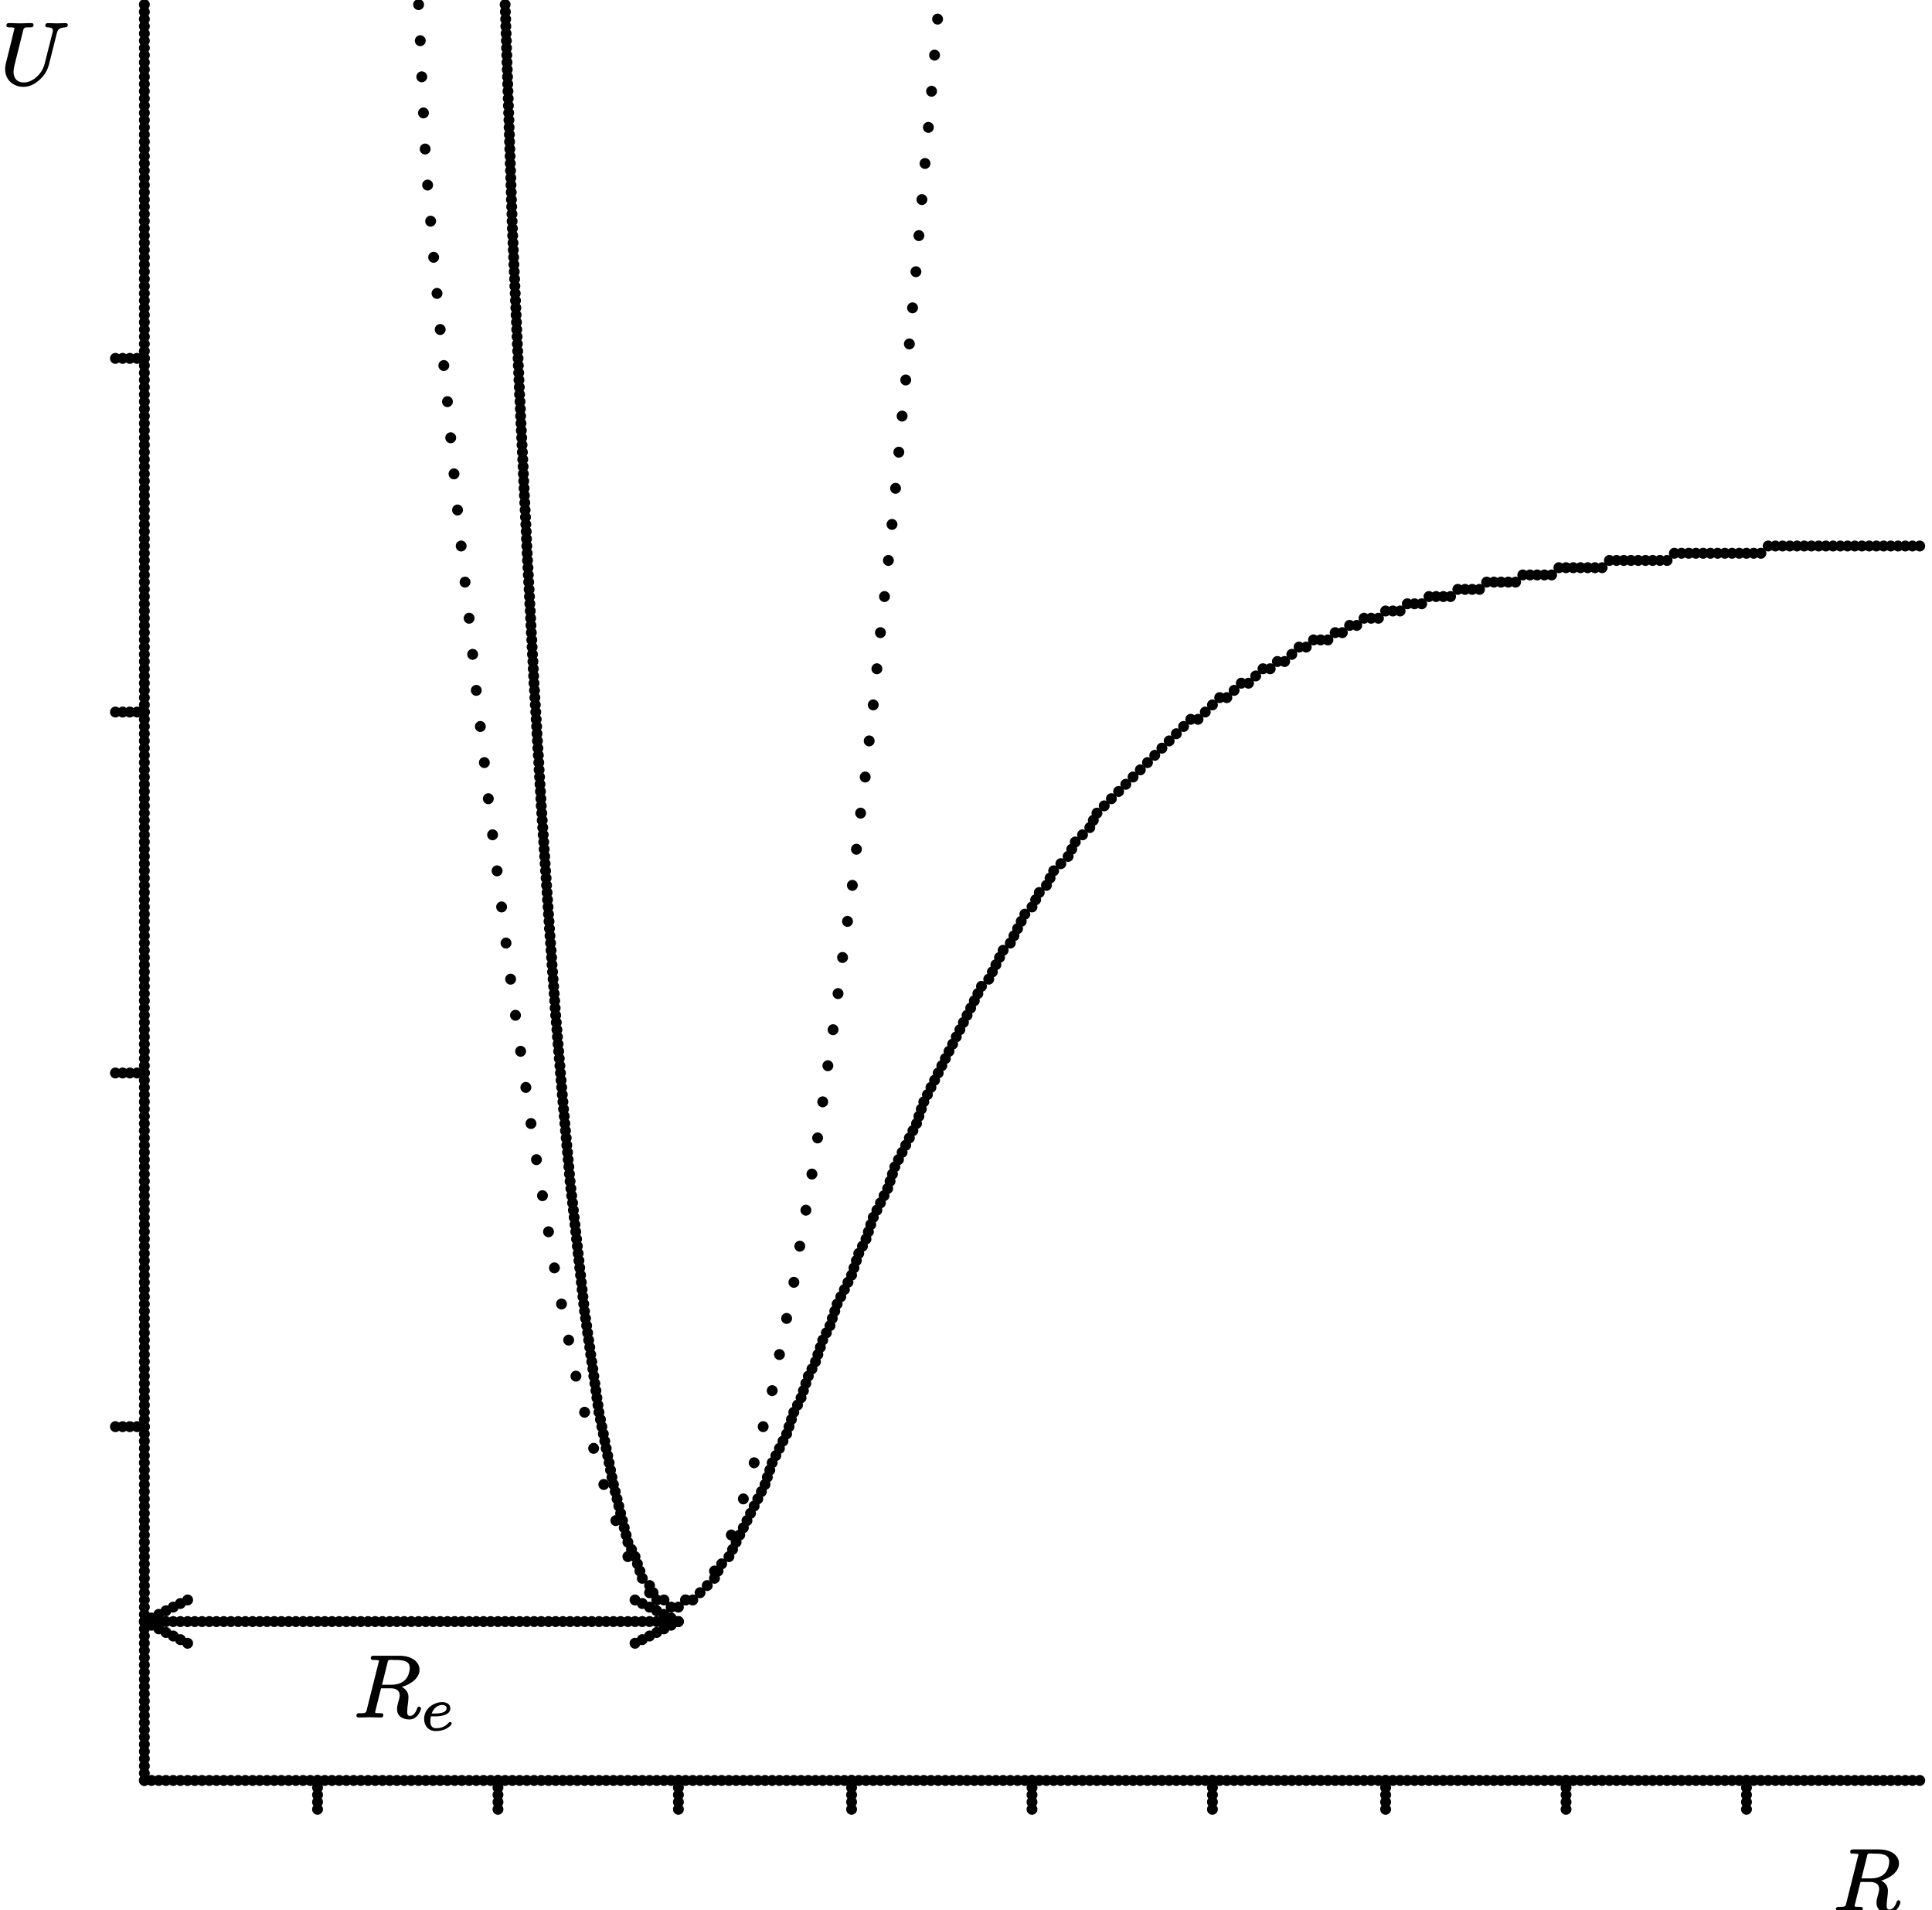 <?xml version='1.0' encoding='UTF-8'?>
<!-- This file was generated by dvisvgm 3.4 -->
<svg version='1.1' xmlns='http://www.w3.org/2000/svg' xmlns:xlink='http://www.w3.org/1999/xlink' width='218.33pt' height='215.84pt' viewBox='4.08 -221.55 218.33 215.84'>
<defs>
<path id='g34-101' d='M2.94-2.46C2.94-2.05 2.48-1.93 2.1-1.88C1.86-1.85 1.63-1.85 1.52-1.85H1.26C1.39-2.25 1.64-2.55 1.95-2.7C2.09-2.77 2.27-2.82 2.43-2.82C2.68-2.82 2.94-2.71 2.94-2.46ZM3.33-.9C3.26-.9 3.21-.85 3.17-.81C2.94-.53 2.66-.38 2.4-.29C2.08-.19 1.81-.19 1.74-.19C1.29-.19 1.1-.5 1.1-.97C1.1-.97 1.1-.97 1.1-.97C1.1-1.16 1.13-1.31 1.17-1.53H1.56C2.36-1.53 3.36-1.67 3.36-2.46C3.36-2.56 3.34-2.64 3.3-2.72C3.17-2.99 2.84-3.14 2.43-3.14C2.04-3.14 1.72-3.03 1.42-2.87C.89-2.58 .4-2.06 .4-1.24C.4-.45 .9 .13 1.72 .13C2.39 .13 2.87-.08 3.16-.3C3.28-.39 3.38-.49 3.44-.56C3.47-.61 3.51-.65 3.51-.72C3.51-.81 3.42-.9 3.33-.9Z'/>
<path id='g39-46' d='M1.38-1.15C1.06-1.15 .77-.88 .77-.53S1.06 .09 1.38 .09S2-.18 2-.53S1.71-1.15 1.38-1.15Z'/>
<path id='g35-82' d='M7.4-1.14C7.26-1.14 7.21-1.04 7.18-.94C7.04-.51 6.76-.09 6.37-.09C6.08-.09 6.06-.32 6.06-.61C6.06-1.16 6.2-1.69 6.2-2.21C6.2-2.82 5.83-3.16 5.44-3.37C6.09-3.55 6.71-3.9 7.08-4.35C7.28-4.59 7.45-4.91 7.45-5.31C7.45-5.52 7.4-5.71 7.31-5.89C6.98-6.55 6.16-6.89 5.16-6.89H2.31C2.07-6.89 1.94-6.84 1.94-6.61C1.94-6.42 2.1-6.41 2.29-6.41C2.3-6.41 2.3-6.41 2.31-6.41C2.33-6.41 2.87-6.42 2.87-6.32C2.87-6.27 2.85-6.21 2.83-6.15L1.49-.8C1.48-.73 1.46-.68 1.45-.63C1.35-.36 1.06-.4 .68-.4C.68-.4 .67-.4 .67-.4C.44-.4 .32-.34 .32-.11C.32 .02 .43 .09 .55 .09L1.8 .06L3.07 .09C3.07 .09 3.07 .09 3.08 .09C3.27 .09 3.36-.01 3.36-.2S3.2-.4 3.01-.4C3-.4 3-.4 2.99-.4C2.85-.4 2.43-.38 2.43-.49C2.43-.53 2.45-.59 2.46-.64L3.1-3.21H4.21C4.8-3.21 5.21-2.96 5.21-2.39C5.21-2.37 5.21-2.33 5.2-2.3C5.14-1.81 4.91-1.39 4.91-.86C4.91-.03 5.57 .31 6.33 .31C6.97 .31 7.36-.22 7.54-.66C7.58-.76 7.61-.83 7.61-.93C7.61-1.06 7.51-1.14 7.4-1.14ZM6.35-5.51C6.35-5.43 6.34-5.33 6.32-5.22C6.14-4.19 5.48-3.61 4.2-3.61H3.21L3.83-6.1C3.85-6.2 3.87-6.29 3.91-6.35C4.01-6.48 4.42-6.41 4.62-6.41C5.47-6.41 6.35-6.37 6.35-5.51Z'/>
<path id='g35-85' d='M5.12-6.61C5.12-6.46 5.24-6.41 5.39-6.41C5.39-6.41 5.39-6.41 5.39-6.41C5.8-6.4 6.06-6.29 5.95-5.87L5.05-2.31C4.87-1.59 4.44-1.02 3.94-.64C3.6-.39 3.19-.18 2.66-.18C1.95-.18 1.53-.65 1.53-1.38C1.53-1.59 1.58-1.89 1.64-2.14L2.61-6.03C2.62-6.09 2.64-6.14 2.65-6.18C2.74-6.44 3-6.41 3.36-6.41C3.36-6.41 3.36-6.41 3.36-6.41C3.63-6.41 3.79-6.43 3.79-6.69C3.79-6.83 3.69-6.89 3.56-6.89L2.28-6.86L1-6.89C1-6.89 1-6.89 .99-6.89C.81-6.89 .72-6.79 .72-6.61S.88-6.41 1.07-6.41C1.08-6.41 1.08-6.41 1.09-6.41C1.11-6.41 1.64-6.42 1.64-6.32C1.63-6.25 1.62-6.19 1.59-6.11C1.29-4.83 .97-3.57 .65-2.29C.6-2.08 .58-1.91 .58-1.69C.58-1.38 .64-1.11 .74-.86C1.03-.18 1.73 .31 2.62 .31C3.31 .31 3.84 .03 4.25-.3C4.83-.74 5.33-1.4 5.53-2.2L6.42-5.74C6.45-5.86 6.48-5.97 6.54-6.06C6.69-6.31 6.98-6.39 7.4-6.41C7.57-6.41 7.66-6.53 7.66-6.69C7.66-6.81 7.56-6.89 7.44-6.89C7.1-6.89 6.75-6.86 6.43-6.86S5.73-6.89 5.39-6.89C5.39-6.89 5.39-6.89 5.39-6.89C5.21-6.89 5.12-6.78 5.12-6.61Z'/>
</defs>
<g id='page6575'>
<use x='211.23' y='-5.71' xlink:href='#g35-82'/>
<use x='4.08' y='-212.05' xlink:href='#g35-85'/>
<use x='44.04' y='-27.59' xlink:href='#g35-82'/>
<use x='51.61' y='-26.1' xlink:href='#g34-101'/>
<use x='59.78' y='-220.5' xlink:href='#g39-46'/>
<use x='59.81' y='-219.68' xlink:href='#g39-46'/>
<use x='59.84' y='-218.86' xlink:href='#g39-46'/>
<use x='59.86' y='-218.05' xlink:href='#g39-46'/>
<use x='59.89' y='-217.23' xlink:href='#g39-46'/>
<use x='59.92' y='-216.42' xlink:href='#g39-46'/>
<use x='59.94' y='-215.6' xlink:href='#g39-46'/>
<use x='59.97' y='-214.79' xlink:href='#g39-46'/>
<use x='59.99' y='-213.97' xlink:href='#g39-46'/>
<use x='60.02' y='-213.16' xlink:href='#g39-46'/>
<use x='60.05' y='-212.34' xlink:href='#g39-46'/>
<use x='60.07' y='-211.52' xlink:href='#g39-46'/>
<use x='60.1' y='-210.71' xlink:href='#g39-46'/>
<use x='60.13' y='-209.89' xlink:href='#g39-46'/>
<use x='60.15' y='-209.08' xlink:href='#g39-46'/>
<use x='60.18' y='-208.26' xlink:href='#g39-46'/>
<use x='60.21' y='-207.45' xlink:href='#g39-46'/>
<use x='60.23' y='-206.63' xlink:href='#g39-46'/>
<use x='60.26' y='-205.81' xlink:href='#g39-46'/>
<use x='60.28' y='-205' xlink:href='#g39-46'/>
<use x='60.31' y='-204.18' xlink:href='#g39-46'/>
<use x='60.34' y='-203.37' xlink:href='#g39-46'/>
<use x='60.36' y='-202.55' xlink:href='#g39-46'/>
<use x='60.39' y='-201.74' xlink:href='#g39-46'/>
<use x='60.42' y='-200.92' xlink:href='#g39-46'/>
<use x='60.44' y='-200.11' xlink:href='#g39-46'/>
<use x='60.47' y='-199.29' xlink:href='#g39-46'/>
<use x='60.49' y='-198.47' xlink:href='#g39-46'/>
<use x='60.52' y='-197.66' xlink:href='#g39-46'/>
<use x='60.55' y='-196.84' xlink:href='#g39-46'/>
<use x='60.57' y='-196.03' xlink:href='#g39-46'/>
<use x='60.6' y='-195.21' xlink:href='#g39-46'/>
<use x='60.63' y='-194.4' xlink:href='#g39-46'/>
<use x='60.67' y='-193.58' xlink:href='#g39-46'/>
<use x='60.7' y='-192.77' xlink:href='#g39-46'/>
<use x='60.74' y='-191.95' xlink:href='#g39-46'/>
<use x='60.77' y='-191.13' xlink:href='#g39-46'/>
<use x='60.81' y='-190.32' xlink:href='#g39-46'/>
<use x='60.85' y='-189.5' xlink:href='#g39-46'/>
<use x='60.88' y='-188.69' xlink:href='#g39-46'/>
<use x='60.92' y='-187.87' xlink:href='#g39-46'/>
<use x='60.95' y='-187.06' xlink:href='#g39-46'/>
<use x='60.99' y='-186.24' xlink:href='#g39-46'/>
<use x='61.02' y='-185.43' xlink:href='#g39-46'/>
<use x='61.06' y='-184.61' xlink:href='#g39-46'/>
<use x='61.09' y='-183.79' xlink:href='#g39-46'/>
<use x='61.13' y='-182.98' xlink:href='#g39-46'/>
<use x='61.16' y='-182.16' xlink:href='#g39-46'/>
<use x='61.2' y='-181.35' xlink:href='#g39-46'/>
<use x='61.24' y='-180.53' xlink:href='#g39-46'/>
<use x='61.27' y='-179.72' xlink:href='#g39-46'/>
<use x='61.31' y='-178.9' xlink:href='#g39-46'/>
<use x='61.34' y='-178.09' xlink:href='#g39-46'/>
<use x='61.38' y='-177.27' xlink:href='#g39-46'/>
<use x='61.41' y='-176.45' xlink:href='#g39-46'/>
<use x='61.46' y='-175.64' xlink:href='#g39-46'/>
<use x='61.5' y='-174.82' xlink:href='#g39-46'/>
<use x='61.53' y='-174.01' xlink:href='#g39-46'/>
<use x='61.57' y='-173.19' xlink:href='#g39-46'/>
<use x='61.61' y='-172.38' xlink:href='#g39-46'/>
<use x='61.65' y='-171.56' xlink:href='#g39-46'/>
<use x='61.69' y='-170.75' xlink:href='#g39-46'/>
<use x='61.73' y='-169.93' xlink:href='#g39-46'/>
<use x='61.77' y='-169.11' xlink:href='#g39-46'/>
<use x='61.81' y='-168.3' xlink:href='#g39-46'/>
<use x='61.84' y='-167.48' xlink:href='#g39-46'/>
<use x='61.88' y='-166.67' xlink:href='#g39-46'/>
<use x='61.92' y='-165.85' xlink:href='#g39-46'/>
<use x='61.96' y='-165.04' xlink:href='#g39-46'/>
<use x='62' y='-164.22' xlink:href='#g39-46'/>
<use x='62.04' y='-163.4' xlink:href='#g39-46'/>
<use x='62.08' y='-162.59' xlink:href='#g39-46'/>
<use x='62.12' y='-161.77' xlink:href='#g39-46'/>
<use x='62.16' y='-160.96' xlink:href='#g39-46'/>
<use x='62.19' y='-160.14' xlink:href='#g39-46'/>
<use x='62.23' y='-159.33' xlink:href='#g39-46'/>
<use x='62.27' y='-158.51' xlink:href='#g39-46'/>
<use x='62.31' y='-157.7' xlink:href='#g39-46'/>
<use x='62.36' y='-156.88' xlink:href='#g39-46'/>
<use x='62.4' y='-156.06' xlink:href='#g39-46'/>
<use x='62.44' y='-155.25' xlink:href='#g39-46'/>
<use x='62.49' y='-154.43' xlink:href='#g39-46'/>
<use x='62.53' y='-153.62' xlink:href='#g39-46'/>
<use x='62.57' y='-152.8' xlink:href='#g39-46'/>
<use x='62.62' y='-151.99' xlink:href='#g39-46'/>
<use x='62.66' y='-151.17' xlink:href='#g39-46'/>
<use x='62.7' y='-150.36' xlink:href='#g39-46'/>
<use x='62.74' y='-149.54' xlink:href='#g39-46'/>
<use x='62.79' y='-148.72' xlink:href='#g39-46'/>
<use x='62.83' y='-147.91' xlink:href='#g39-46'/>
<use x='62.87' y='-147.09' xlink:href='#g39-46'/>
<use x='62.92' y='-146.28' xlink:href='#g39-46'/>
<use x='62.96' y='-145.46' xlink:href='#g39-46'/>
<use x='63' y='-144.65' xlink:href='#g39-46'/>
<use x='63.04' y='-143.83' xlink:href='#g39-46'/>
<use x='63.1' y='-143.02' xlink:href='#g39-46'/>
<use x='63.14' y='-142.2' xlink:href='#g39-46'/>
<use x='63.19' y='-141.38' xlink:href='#g39-46'/>
<use x='63.24' y='-140.57' xlink:href='#g39-46'/>
<use x='63.29' y='-139.75' xlink:href='#g39-46'/>
<use x='63.34' y='-138.94' xlink:href='#g39-46'/>
<use x='63.38' y='-138.12' xlink:href='#g39-46'/>
<use x='63.43' y='-137.31' xlink:href='#g39-46'/>
<use x='63.48' y='-136.49' xlink:href='#g39-46'/>
<use x='63.53' y='-135.68' xlink:href='#g39-46'/>
<use x='63.58' y='-134.86' xlink:href='#g39-46'/>
<use x='63.62' y='-134.04' xlink:href='#g39-46'/>
<use x='63.67' y='-133.23' xlink:href='#g39-46'/>
<use x='63.72' y='-132.41' xlink:href='#g39-46'/>
<use x='63.77' y='-131.6' xlink:href='#g39-46'/>
<use x='63.82' y='-130.78' xlink:href='#g39-46'/>
<use x='63.86' y='-129.97' xlink:href='#g39-46'/>
<use x='63.92' y='-129.15' xlink:href='#g39-46'/>
<use x='63.97' y='-128.34' xlink:href='#g39-46'/>
<use x='64.03' y='-127.52' xlink:href='#g39-46'/>
<use x='64.08' y='-126.7' xlink:href='#g39-46'/>
<use x='64.14' y='-125.89' xlink:href='#g39-46'/>
<use x='64.19' y='-125.07' xlink:href='#g39-46'/>
<use x='64.25' y='-124.26' xlink:href='#g39-46'/>
<use x='64.3' y='-123.44' xlink:href='#g39-46'/>
<use x='64.35' y='-122.63' xlink:href='#g39-46'/>
<use x='64.41' y='-121.81' xlink:href='#g39-46'/>
<use x='64.46' y='-120.99' xlink:href='#g39-46'/>
<use x='64.52' y='-120.18' xlink:href='#g39-46'/>
<use x='64.57' y='-119.36' xlink:href='#g39-46'/>
<use x='64.63' y='-118.55' xlink:href='#g39-46'/>
<use x='64.68' y='-117.73' xlink:href='#g39-46'/>
<use x='64.74' y='-116.92' xlink:href='#g39-46'/>
<use x='64.79' y='-116.1' xlink:href='#g39-46'/>
<use x='64.85' y='-115.29' xlink:href='#g39-46'/>
<use x='64.91' y='-114.47' xlink:href='#g39-46'/>
<use x='64.97' y='-113.65' xlink:href='#g39-46'/>
<use x='65.03' y='-112.84' xlink:href='#g39-46'/>
<use x='65.08' y='-112.02' xlink:href='#g39-46'/>
<use x='65.14' y='-111.21' xlink:href='#g39-46'/>
<use x='65.2' y='-110.39' xlink:href='#g39-46'/>
<use x='65.26' y='-109.58' xlink:href='#g39-46'/>
<use x='65.32' y='-108.76' xlink:href='#g39-46'/>
<use x='65.38' y='-107.95' xlink:href='#g39-46'/>
<use x='65.43' y='-107.13' xlink:href='#g39-46'/>
<use x='65.49' y='-106.31' xlink:href='#g39-46'/>
<use x='65.56' y='-105.5' xlink:href='#g39-46'/>
<use x='65.63' y='-104.68' xlink:href='#g39-46'/>
<use x='65.69' y='-103.87' xlink:href='#g39-46'/>
<use x='65.76' y='-103.05' xlink:href='#g39-46'/>
<use x='65.83' y='-102.24' xlink:href='#g39-46'/>
<use x='65.9' y='-101.42' xlink:href='#g39-46'/>
<use x='65.97' y='-100.61' xlink:href='#g39-46'/>
<use x='66.03' y='-99.79' xlink:href='#g39-46'/>
<use x='66.1' y='-98.97' xlink:href='#g39-46'/>
<use x='66.17' y='-98.16' xlink:href='#g39-46'/>
<use x='66.24' y='-97.34' xlink:href='#g39-46'/>
<use x='66.31' y='-96.53' xlink:href='#g39-46'/>
<use x='66.38' y='-95.71' xlink:href='#g39-46'/>
<use x='66.46' y='-94.9' xlink:href='#g39-46'/>
<use x='66.53' y='-94.08' xlink:href='#g39-46'/>
<use x='66.6' y='-93.27' xlink:href='#g39-46'/>
<use x='66.68' y='-92.45' xlink:href='#g39-46'/>
<use x='66.75' y='-91.63' xlink:href='#g39-46'/>
<use x='66.83' y='-90.82' xlink:href='#g39-46'/>
<use x='66.9' y='-90' xlink:href='#g39-46'/>
<use x='66.98' y='-89.19' xlink:href='#g39-46'/>
<use x='67.05' y='-88.37' xlink:href='#g39-46'/>
<use x='67.12' y='-87.56' xlink:href='#g39-46'/>
<use x='67.21' y='-86.74' xlink:href='#g39-46'/>
<use x='67.3' y='-85.93' xlink:href='#g39-46'/>
<use x='67.4' y='-85.11' xlink:href='#g39-46'/>
<use x='67.49' y='-84.29' xlink:href='#g39-46'/>
<use x='67.58' y='-83.48' xlink:href='#g39-46'/>
<use x='67.67' y='-82.66' xlink:href='#g39-46'/>
<use x='67.76' y='-81.85' xlink:href='#g39-46'/>
<use x='67.85' y='-81.03' xlink:href='#g39-46'/>
<use x='67.94' y='-80.22' xlink:href='#g39-46'/>
<use x='68.03' y='-79.4' xlink:href='#g39-46'/>
<use x='68.12' y='-78.59' xlink:href='#g39-46'/>
<use x='68.21' y='-77.77' xlink:href='#g39-46'/>
<use x='68.3' y='-76.95' xlink:href='#g39-46'/>
<use x='68.39' y='-76.14' xlink:href='#g39-46'/>
<use x='68.48' y='-75.32' xlink:href='#g39-46'/>
<use x='68.57' y='-74.51' xlink:href='#g39-46'/>
<use x='68.66' y='-73.69' xlink:href='#g39-46'/>
<use x='68.75' y='-72.88' xlink:href='#g39-46'/>
<use x='68.87' y='-72.06' xlink:href='#g39-46'/>
<use x='68.99' y='-71.24' xlink:href='#g39-46'/>
<use x='69.1' y='-70.43' xlink:href='#g39-46'/>
<use x='69.22' y='-69.61' xlink:href='#g39-46'/>
<use x='69.34' y='-68.8' xlink:href='#g39-46'/>
<use x='69.45' y='-67.98' xlink:href='#g39-46'/>
<use x='69.57' y='-67.17' xlink:href='#g39-46'/>
<use x='69.69' y='-66.35' xlink:href='#g39-46'/>
<use x='69.8' y='-65.54' xlink:href='#g39-46'/>
<use x='69.92' y='-64.72' xlink:href='#g39-46'/>
<use x='70.04' y='-63.9' xlink:href='#g39-46'/>
<use x='70.15' y='-63.09' xlink:href='#g39-46'/>
<use x='70.27' y='-62.27' xlink:href='#g39-46'/>
<use x='70.38' y='-61.46' xlink:href='#g39-46'/>
<use x='70.55' y='-60.64' xlink:href='#g39-46'/>
<use x='70.71' y='-59.83' xlink:href='#g39-46'/>
<use x='70.88' y='-59.01' xlink:href='#g39-46'/>
<use x='71.04' y='-58.2' xlink:href='#g39-46'/>
<use x='71.2' y='-57.38' xlink:href='#g39-46'/>
<use x='71.37' y='-56.56' xlink:href='#g39-46'/>
<use x='71.53' y='-55.75' xlink:href='#g39-46'/>
<use x='71.69' y='-54.93' xlink:href='#g39-46'/>
<use x='71.85' y='-54.12' xlink:href='#g39-46'/>
<use x='72.02' y='-53.3' xlink:href='#g39-46'/>
<use x='72.22' y='-52.49' xlink:href='#g39-46'/>
<use x='72.43' y='-51.67' xlink:href='#g39-46'/>
<use x='72.63' y='-50.86' xlink:href='#g39-46'/>
<use x='72.83' y='-50.04' xlink:href='#g39-46'/>
<use x='73.04' y='-49.22' xlink:href='#g39-46'/>
<use x='73.24' y='-48.41' xlink:href='#g39-46'/>
<use x='73.45' y='-47.59' xlink:href='#g39-46'/>
<use x='73.65' y='-46.78' xlink:href='#g39-46'/>
<use x='74.06' y='-45.96' xlink:href='#g39-46'/>
<use x='74.46' y='-45.15' xlink:href='#g39-46'/>
<use x='74.73' y='-44.33' xlink:href='#g39-46'/>
<use x='75.01' y='-43.52' xlink:href='#g39-46'/>
<use x='75.28' y='-42.7' xlink:href='#g39-46'/>
<use x='76.1' y='-41.88' xlink:href='#g39-46'/>
<use x='76.5' y='-41.07' xlink:href='#g39-46'/>
<use x='76.91' y='-40.25' xlink:href='#g39-46'/>
<use x='77.73' y='-40.25' xlink:href='#g39-46'/>
<use x='78.54' y='-39.44' xlink:href='#g39-46'/>
<use x='79.36' y='-39.44' xlink:href='#g39-46'/>
<use x='80.17' y='-40.25' xlink:href='#g39-46'/>
<use x='80.99' y='-40.25' xlink:href='#g39-46'/>
<use x='81.81' y='-41.07' xlink:href='#g39-46'/>
<use x='82.62' y='-41.88' xlink:href='#g39-46'/>
<use x='83.44' y='-42.7' xlink:href='#g39-46'/>
<use x='83.84' y='-43.52' xlink:href='#g39-46'/>
<use x='84.25' y='-44.33' xlink:href='#g39-46'/>
<use x='85.07' y='-45.15' xlink:href='#g39-46'/>
<use x='85.48' y='-45.96' xlink:href='#g39-46'/>
<use x='85.88' y='-46.78' xlink:href='#g39-46'/>
<use x='86.29' y='-47.59' xlink:href='#g39-46'/>
<use x='86.7' y='-48.41' xlink:href='#g39-46'/>
<use x='87.11' y='-49.22' xlink:href='#g39-46'/>
<use x='87.51' y='-50.04' xlink:href='#g39-46'/>
<use x='87.92' y='-50.86' xlink:href='#g39-46'/>
<use x='88.33' y='-51.67' xlink:href='#g39-46'/>
<use x='88.74' y='-52.49' xlink:href='#g39-46'/>
<use x='89.15' y='-53.3' xlink:href='#g39-46'/>
<use x='89.41' y='-54.12' xlink:href='#g39-46'/>
<use x='89.69' y='-54.93' xlink:href='#g39-46'/>
<use x='89.96' y='-55.75' xlink:href='#g39-46'/>
<use x='90.37' y='-56.56' xlink:href='#g39-46'/>
<use x='90.78' y='-57.38' xlink:href='#g39-46'/>
<use x='91.18' y='-58.2' xlink:href='#g39-46'/>
<use x='91.59' y='-59.01' xlink:href='#g39-46'/>
<use x='91.86' y='-59.83' xlink:href='#g39-46'/>
<use x='92.13' y='-60.64' xlink:href='#g39-46'/>
<use x='92.4' y='-61.46' xlink:href='#g39-46'/>
<use x='92.82' y='-62.27' xlink:href='#g39-46'/>
<use x='93.22' y='-63.09' xlink:href='#g39-46'/>
<use x='93.49' y='-63.9' xlink:href='#g39-46'/>
<use x='93.76' y='-64.72' xlink:href='#g39-46'/>
<use x='94.04' y='-65.54' xlink:href='#g39-46'/>
<use x='94.45' y='-66.35' xlink:href='#g39-46'/>
<use x='94.85' y='-67.17' xlink:href='#g39-46'/>
<use x='95.12' y='-67.98' xlink:href='#g39-46'/>
<use x='95.4' y='-68.8' xlink:href='#g39-46'/>
<use x='95.67' y='-69.61' xlink:href='#g39-46'/>
<use x='96.08' y='-70.43' xlink:href='#g39-46'/>
<use x='96.49' y='-71.24' xlink:href='#g39-46'/>
<use x='96.75' y='-72.06' xlink:href='#g39-46'/>
<use x='97.03' y='-72.88' xlink:href='#g39-46'/>
<use x='97.3' y='-73.69' xlink:href='#g39-46'/>
<use x='97.71' y='-74.51' xlink:href='#g39-46'/>
<use x='98.12' y='-75.32' xlink:href='#g39-46'/>
<use x='98.52' y='-76.14' xlink:href='#g39-46'/>
<use x='98.93' y='-76.95' xlink:href='#g39-46'/>
<use x='99.2' y='-77.77' xlink:href='#g39-46'/>
<use x='99.47' y='-78.59' xlink:href='#g39-46'/>
<use x='99.74' y='-79.4' xlink:href='#g39-46'/>
<use x='100.16' y='-80.22' xlink:href='#g39-46'/>
<use x='100.56' y='-81.03' xlink:href='#g39-46'/>
<use x='100.83' y='-81.85' xlink:href='#g39-46'/>
<use x='101.1' y='-82.66' xlink:href='#g39-46'/>
<use x='101.38' y='-83.48' xlink:href='#g39-46'/>
<use x='101.79' y='-84.29' xlink:href='#g39-46'/>
<use x='102.19' y='-85.11' xlink:href='#g39-46'/>
<use x='102.6' y='-85.93' xlink:href='#g39-46'/>
<use x='103.01' y='-86.74' xlink:href='#g39-46'/>
<use x='103.28' y='-87.56' xlink:href='#g39-46'/>
<use x='103.55' y='-88.37' xlink:href='#g39-46'/>
<use x='103.82' y='-89.19' xlink:href='#g39-46'/>
<use x='104.23' y='-90' xlink:href='#g39-46'/>
<use x='104.64' y='-90.82' xlink:href='#g39-46'/>
<use x='105.05' y='-91.63' xlink:href='#g39-46'/>
<use x='105.46' y='-92.45' xlink:href='#g39-46'/>
<use x='105.86' y='-93.27' xlink:href='#g39-46'/>
<use x='106.27' y='-94.08' xlink:href='#g39-46'/>
<use x='106.54' y='-94.9' xlink:href='#g39-46'/>
<use x='106.81' y='-95.71' xlink:href='#g39-46'/>
<use x='107.09' y='-96.53' xlink:href='#g39-46'/>
<use x='107.5' y='-97.34' xlink:href='#g39-46'/>
<use x='107.9' y='-98.16' xlink:href='#g39-46'/>
<use x='108.31' y='-98.97' xlink:href='#g39-46'/>
<use x='108.72' y='-99.79' xlink:href='#g39-46'/>
<use x='109.13' y='-100.61' xlink:href='#g39-46'/>
<use x='109.53' y='-101.42' xlink:href='#g39-46'/>
<use x='109.94' y='-102.24' xlink:href='#g39-46'/>
<use x='110.35' y='-103.05' xlink:href='#g39-46'/>
<use x='110.76' y='-103.87' xlink:href='#g39-46'/>
<use x='111.17' y='-104.68' xlink:href='#g39-46'/>
<use x='111.57' y='-105.5' xlink:href='#g39-46'/>
<use x='111.98' y='-106.31' xlink:href='#g39-46'/>
<use x='112.39' y='-107.13' xlink:href='#g39-46'/>
<use x='112.8' y='-107.95' xlink:href='#g39-46'/>
<use x='113.2' y='-108.76' xlink:href='#g39-46'/>
<use x='113.61' y='-109.58' xlink:href='#g39-46'/>
<use x='114.43' y='-110.39' xlink:href='#g39-46'/>
<use x='114.84' y='-111.21' xlink:href='#g39-46'/>
<use x='115.24' y='-112.02' xlink:href='#g39-46'/>
<use x='115.65' y='-112.84' xlink:href='#g39-46'/>
<use x='116.06' y='-113.65' xlink:href='#g39-46'/>
<use x='116.87' y='-114.47' xlink:href='#g39-46'/>
<use x='117.28' y='-115.29' xlink:href='#g39-46'/>
<use x='117.69' y='-116.1' xlink:href='#g39-46'/>
<use x='118.1' y='-116.92' xlink:href='#g39-46'/>
<use x='118.51' y='-117.73' xlink:href='#g39-46'/>
<use x='119.32' y='-118.55' xlink:href='#g39-46'/>
<use x='119.73' y='-119.36' xlink:href='#g39-46'/>
<use x='120.14' y='-120.18' xlink:href='#g39-46'/>
<use x='120.95' y='-120.99' xlink:href='#g39-46'/>
<use x='121.36' y='-121.81' xlink:href='#g39-46'/>
<use x='121.77' y='-122.63' xlink:href='#g39-46'/>
<use x='122.58' y='-123.44' xlink:href='#g39-46'/>
<use x='123.4' y='-124.26' xlink:href='#g39-46'/>
<use x='123.81' y='-125.07' xlink:href='#g39-46'/>
<use x='124.21' y='-125.89' xlink:href='#g39-46'/>
<use x='125.03' y='-126.7' xlink:href='#g39-46'/>
<use x='125.85' y='-127.52' xlink:href='#g39-46'/>
<use x='126.25' y='-128.34' xlink:href='#g39-46'/>
<use x='126.66' y='-129.15' xlink:href='#g39-46'/>
<use x='127.48' y='-129.97' xlink:href='#g39-46'/>
<use x='128.29' y='-130.78' xlink:href='#g39-46'/>
<use x='129.11' y='-131.6' xlink:href='#g39-46'/>
<use x='129.92' y='-132.41' xlink:href='#g39-46'/>
<use x='130.74' y='-133.23' xlink:href='#g39-46'/>
<use x='131.56' y='-134.04' xlink:href='#g39-46'/>
<use x='132.37' y='-134.86' xlink:href='#g39-46'/>
<use x='133.19' y='-135.68' xlink:href='#g39-46'/>
<use x='134' y='-136.49' xlink:href='#g39-46'/>
<use x='134.82' y='-137.31' xlink:href='#g39-46'/>
<use x='135.63' y='-138.12' xlink:href='#g39-46'/>
<use x='136.45' y='-138.94' xlink:href='#g39-46'/>
<use x='137.26' y='-139.75' xlink:href='#g39-46'/>
<use x='138.08' y='-139.75' xlink:href='#g39-46'/>
<use x='138.9' y='-140.57' xlink:href='#g39-46'/>
<use x='139.71' y='-141.38' xlink:href='#g39-46'/>
<use x='140.53' y='-142.2' xlink:href='#g39-46'/>
<use x='141.34' y='-142.2' xlink:href='#g39-46'/>
<use x='142.16' y='-143.02' xlink:href='#g39-46'/>
<use x='142.97' y='-143.83' xlink:href='#g39-46'/>
<use x='143.79' y='-143.83' xlink:href='#g39-46'/>
<use x='144.6' y='-144.65' xlink:href='#g39-46'/>
<use x='145.42' y='-145.46' xlink:href='#g39-46'/>
<use x='146.24' y='-145.46' xlink:href='#g39-46'/>
<use x='147.05' y='-146.28' xlink:href='#g39-46'/>
<use x='147.87' y='-146.28' xlink:href='#g39-46'/>
<use x='148.68' y='-147.09' xlink:href='#g39-46'/>
<use x='149.5' y='-147.91' xlink:href='#g39-46'/>
<use x='150.31' y='-147.91' xlink:href='#g39-46'/>
<use x='151.13' y='-148.72' xlink:href='#g39-46'/>
<use x='151.94' y='-148.72' xlink:href='#g39-46'/>
<use x='152.76' y='-148.72' xlink:href='#g39-46'/>
<use x='153.58' y='-149.54' xlink:href='#g39-46'/>
<use x='154.39' y='-149.54' xlink:href='#g39-46'/>
<use x='155.21' y='-150.36' xlink:href='#g39-46'/>
<use x='156.02' y='-150.36' xlink:href='#g39-46'/>
<use x='156.84' y='-151.17' xlink:href='#g39-46'/>
<use x='157.65' y='-151.17' xlink:href='#g39-46'/>
<use x='158.47' y='-151.17' xlink:href='#g39-46'/>
<use x='159.28' y='-151.99' xlink:href='#g39-46'/>
<use x='160.1' y='-151.99' xlink:href='#g39-46'/>
<use x='160.92' y='-151.99' xlink:href='#g39-46'/>
<use x='161.73' y='-152.8' xlink:href='#g39-46'/>
<use x='162.55' y='-152.8' xlink:href='#g39-46'/>
<use x='163.36' y='-152.8' xlink:href='#g39-46'/>
<use x='164.18' y='-153.62' xlink:href='#g39-46'/>
<use x='164.99' y='-153.62' xlink:href='#g39-46'/>
<use x='165.81' y='-153.62' xlink:href='#g39-46'/>
<use x='166.62' y='-153.62' xlink:href='#g39-46'/>
<use x='167.44' y='-154.43' xlink:href='#g39-46'/>
<use x='168.26' y='-154.43' xlink:href='#g39-46'/>
<use x='169.07' y='-154.43' xlink:href='#g39-46'/>
<use x='169.89' y='-154.43' xlink:href='#g39-46'/>
<use x='170.7' y='-155.25' xlink:href='#g39-46'/>
<use x='171.52' y='-155.25' xlink:href='#g39-46'/>
<use x='172.33' y='-155.25' xlink:href='#g39-46'/>
<use x='173.15' y='-155.25' xlink:href='#g39-46'/>
<use x='173.97' y='-155.25' xlink:href='#g39-46'/>
<use x='174.78' y='-156.06' xlink:href='#g39-46'/>
<use x='175.6' y='-156.06' xlink:href='#g39-46'/>
<use x='176.41' y='-156.06' xlink:href='#g39-46'/>
<use x='177.23' y='-156.06' xlink:href='#g39-46'/>
<use x='178.04' y='-156.06' xlink:href='#g39-46'/>
<use x='178.86' y='-156.88' xlink:href='#g39-46'/>
<use x='179.67' y='-156.88' xlink:href='#g39-46'/>
<use x='180.49' y='-156.88' xlink:href='#g39-46'/>
<use x='181.31' y='-156.88' xlink:href='#g39-46'/>
<use x='182.12' y='-156.88' xlink:href='#g39-46'/>
<use x='182.94' y='-156.88' xlink:href='#g39-46'/>
<use x='183.75' y='-156.88' xlink:href='#g39-46'/>
<use x='184.57' y='-157.7' xlink:href='#g39-46'/>
<use x='185.38' y='-157.7' xlink:href='#g39-46'/>
<use x='186.2' y='-157.7' xlink:href='#g39-46'/>
<use x='187.01' y='-157.7' xlink:href='#g39-46'/>
<use x='187.83' y='-157.7' xlink:href='#g39-46'/>
<use x='188.65' y='-157.7' xlink:href='#g39-46'/>
<use x='189.46' y='-157.7' xlink:href='#g39-46'/>
<use x='190.28' y='-157.7' xlink:href='#g39-46'/>
<use x='191.09' y='-157.7' xlink:href='#g39-46'/>
<use x='191.91' y='-158.51' xlink:href='#g39-46'/>
<use x='192.72' y='-158.51' xlink:href='#g39-46'/>
<use x='193.54' y='-158.51' xlink:href='#g39-46'/>
<use x='194.35' y='-158.51' xlink:href='#g39-46'/>
<use x='195.17' y='-158.51' xlink:href='#g39-46'/>
<use x='195.99' y='-158.51' xlink:href='#g39-46'/>
<use x='196.8' y='-158.51' xlink:href='#g39-46'/>
<use x='197.62' y='-158.51' xlink:href='#g39-46'/>
<use x='198.43' y='-158.51' xlink:href='#g39-46'/>
<use x='199.25' y='-158.51' xlink:href='#g39-46'/>
<use x='200.06' y='-158.51' xlink:href='#g39-46'/>
<use x='200.88' y='-158.51' xlink:href='#g39-46'/>
<use x='201.69' y='-158.51' xlink:href='#g39-46'/>
<use x='202.51' y='-159.33' xlink:href='#g39-46'/>
<use x='203.33' y='-159.33' xlink:href='#g39-46'/>
<use x='204.14' y='-159.33' xlink:href='#g39-46'/>
<use x='204.96' y='-159.33' xlink:href='#g39-46'/>
<use x='205.77' y='-159.33' xlink:href='#g39-46'/>
<use x='206.59' y='-159.33' xlink:href='#g39-46'/>
<use x='207.4' y='-159.33' xlink:href='#g39-46'/>
<use x='208.22' y='-159.33' xlink:href='#g39-46'/>
<use x='209.03' y='-159.33' xlink:href='#g39-46'/>
<use x='209.85' y='-159.33' xlink:href='#g39-46'/>
<use x='210.67' y='-159.33' xlink:href='#g39-46'/>
<use x='211.48' y='-159.33' xlink:href='#g39-46'/>
<use x='212.3' y='-159.33' xlink:href='#g39-46'/>
<use x='213.11' y='-159.33' xlink:href='#g39-46'/>
<use x='213.93' y='-159.33' xlink:href='#g39-46'/>
<use x='214.74' y='-159.33' xlink:href='#g39-46'/>
<use x='215.56' y='-159.33' xlink:href='#g39-46'/>
<use x='216.37' y='-159.33' xlink:href='#g39-46'/>
<use x='217.19' y='-159.33' xlink:href='#g39-46'/>
<use x='218.01' y='-159.33' xlink:href='#g39-46'/>
<use x='218.82' y='-159.33' xlink:href='#g39-46'/>
<use x='219.64' y='-159.33' xlink:href='#g39-46'/>
<use x='19.01' y='-37.81' xlink:href='#g39-46'/>
<use x='19.82' y='-37.81' xlink:href='#g39-46'/>
<use x='20.64' y='-37.81' xlink:href='#g39-46'/>
<use x='21.45' y='-37.81' xlink:href='#g39-46'/>
<use x='22.27' y='-37.81' xlink:href='#g39-46'/>
<use x='23.08' y='-37.81' xlink:href='#g39-46'/>
<use x='23.9' y='-37.81' xlink:href='#g39-46'/>
<use x='24.71' y='-37.81' xlink:href='#g39-46'/>
<use x='25.53' y='-37.81' xlink:href='#g39-46'/>
<use x='26.35' y='-37.81' xlink:href='#g39-46'/>
<use x='27.16' y='-37.81' xlink:href='#g39-46'/>
<use x='27.98' y='-37.81' xlink:href='#g39-46'/>
<use x='28.79' y='-37.81' xlink:href='#g39-46'/>
<use x='29.61' y='-37.81' xlink:href='#g39-46'/>
<use x='30.42' y='-37.81' xlink:href='#g39-46'/>
<use x='31.24' y='-37.81' xlink:href='#g39-46'/>
<use x='32.05' y='-37.81' xlink:href='#g39-46'/>
<use x='32.87' y='-37.81' xlink:href='#g39-46'/>
<use x='33.69' y='-37.81' xlink:href='#g39-46'/>
<use x='34.5' y='-37.81' xlink:href='#g39-46'/>
<use x='35.32' y='-37.81' xlink:href='#g39-46'/>
<use x='36.13' y='-37.81' xlink:href='#g39-46'/>
<use x='36.95' y='-37.81' xlink:href='#g39-46'/>
<use x='37.76' y='-37.81' xlink:href='#g39-46'/>
<use x='38.58' y='-37.81' xlink:href='#g39-46'/>
<use x='39.4' y='-37.81' xlink:href='#g39-46'/>
<use x='40.21' y='-37.81' xlink:href='#g39-46'/>
<use x='41.03' y='-37.81' xlink:href='#g39-46'/>
<use x='41.84' y='-37.81' xlink:href='#g39-46'/>
<use x='42.66' y='-37.81' xlink:href='#g39-46'/>
<use x='43.47' y='-37.81' xlink:href='#g39-46'/>
<use x='44.29' y='-37.81' xlink:href='#g39-46'/>
<use x='45.1' y='-37.81' xlink:href='#g39-46'/>
<use x='45.92' y='-37.81' xlink:href='#g39-46'/>
<use x='46.74' y='-37.81' xlink:href='#g39-46'/>
<use x='47.55' y='-37.81' xlink:href='#g39-46'/>
<use x='48.37' y='-37.81' xlink:href='#g39-46'/>
<use x='49.18' y='-37.81' xlink:href='#g39-46'/>
<use x='50' y='-37.81' xlink:href='#g39-46'/>
<use x='50.81' y='-37.81' xlink:href='#g39-46'/>
<use x='51.63' y='-37.81' xlink:href='#g39-46'/>
<use x='52.44' y='-37.81' xlink:href='#g39-46'/>
<use x='53.26' y='-37.81' xlink:href='#g39-46'/>
<use x='54.08' y='-37.81' xlink:href='#g39-46'/>
<use x='54.89' y='-37.81' xlink:href='#g39-46'/>
<use x='55.71' y='-37.81' xlink:href='#g39-46'/>
<use x='56.52' y='-37.81' xlink:href='#g39-46'/>
<use x='57.34' y='-37.81' xlink:href='#g39-46'/>
<use x='58.15' y='-37.81' xlink:href='#g39-46'/>
<use x='58.97' y='-37.81' xlink:href='#g39-46'/>
<use x='59.78' y='-37.81' xlink:href='#g39-46'/>
<use x='60.6' y='-37.81' xlink:href='#g39-46'/>
<use x='61.42' y='-37.81' xlink:href='#g39-46'/>
<use x='62.23' y='-37.81' xlink:href='#g39-46'/>
<use x='63.05' y='-37.81' xlink:href='#g39-46'/>
<use x='63.86' y='-37.81' xlink:href='#g39-46'/>
<use x='64.68' y='-37.81' xlink:href='#g39-46'/>
<use x='65.49' y='-37.81' xlink:href='#g39-46'/>
<use x='66.31' y='-37.81' xlink:href='#g39-46'/>
<use x='67.12' y='-37.81' xlink:href='#g39-46'/>
<use x='67.94' y='-37.81' xlink:href='#g39-46'/>
<use x='68.76' y='-37.81' xlink:href='#g39-46'/>
<use x='69.57' y='-37.81' xlink:href='#g39-46'/>
<use x='70.39' y='-37.81' xlink:href='#g39-46'/>
<use x='71.2' y='-37.81' xlink:href='#g39-46'/>
<use x='72.02' y='-37.81' xlink:href='#g39-46'/>
<use x='72.83' y='-37.81' xlink:href='#g39-46'/>
<use x='73.65' y='-37.81' xlink:href='#g39-46'/>
<use x='74.46' y='-37.81' xlink:href='#g39-46'/>
<use x='75.28' y='-37.81' xlink:href='#g39-46'/>
<use x='76.1' y='-37.81' xlink:href='#g39-46'/>
<use x='76.91' y='-37.81' xlink:href='#g39-46'/>
<use x='77.73' y='-37.81' xlink:href='#g39-46'/>
<use x='78.54' y='-37.81' xlink:href='#g39-46'/>
<use x='79.36' y='-37.81' xlink:href='#g39-46'/>
<use x='74.46' y='-40.25' xlink:href='#g39-46'/>
<use x='75.28' y='-39.85' xlink:href='#g39-46'/>
<use x='76.1' y='-39.44' xlink:href='#g39-46'/>
<use x='76.91' y='-39.03' xlink:href='#g39-46'/>
<use x='77.73' y='-38.62' xlink:href='#g39-46'/>
<use x='78.54' y='-38.21' xlink:href='#g39-46'/>
<use x='79.36' y='-37.81' xlink:href='#g39-46'/>
<use x='78.54' y='-37.4' xlink:href='#g39-46'/>
<use x='77.73' y='-36.99' xlink:href='#g39-46'/>
<use x='76.91' y='-36.58' xlink:href='#g39-46'/>
<use x='76.1' y='-36.18' xlink:href='#g39-46'/>
<use x='75.28' y='-35.77' xlink:href='#g39-46'/>
<use x='74.46' y='-35.36' xlink:href='#g39-46'/>
<use x='23.9' y='-40.25' xlink:href='#g39-46'/>
<use x='23.08' y='-39.85' xlink:href='#g39-46'/>
<use x='22.27' y='-39.44' xlink:href='#g39-46'/>
<use x='21.45' y='-39.03' xlink:href='#g39-46'/>
<use x='20.64' y='-38.62' xlink:href='#g39-46'/>
<use x='19.82' y='-38.21' xlink:href='#g39-46'/>
<use x='19.01' y='-37.81' xlink:href='#g39-46'/>
<use x='19.82' y='-37.4' xlink:href='#g39-46'/>
<use x='20.64' y='-36.99' xlink:href='#g39-46'/>
<use x='21.45' y='-36.58' xlink:href='#g39-46'/>
<use x='22.27' y='-36.18' xlink:href='#g39-46'/>
<use x='23.08' y='-35.77' xlink:href='#g39-46'/>
<use x='23.9' y='-35.36' xlink:href='#g39-46'/>
<use x='50' y='-220.5' xlink:href='#g39-46'/>
<use x='50.19' y='-216.42' xlink:href='#g39-46'/>
<use x='50.36' y='-212.34' xlink:href='#g39-46'/>
<use x='50.55' y='-208.26' xlink:href='#g39-46'/>
<use x='50.74' y='-204.18' xlink:href='#g39-46'/>
<use x='51.02' y='-200.11' xlink:href='#g39-46'/>
<use x='51.36' y='-196.03' xlink:href='#g39-46'/>
<use x='51.7' y='-191.95' xlink:href='#g39-46'/>
<use x='52.08' y='-187.87' xlink:href='#g39-46'/>
<use x='52.44' y='-183.79' xlink:href='#g39-46'/>
<use x='52.85' y='-179.72' xlink:href='#g39-46'/>
<use x='53.26' y='-175.64' xlink:href='#g39-46'/>
<use x='53.63' y='-171.56' xlink:href='#g39-46'/>
<use x='54' y='-167.48' xlink:href='#g39-46'/>
<use x='54.4' y='-163.4' xlink:href='#g39-46'/>
<use x='54.81' y='-159.33' xlink:href='#g39-46'/>
<use x='55.25' y='-155.25' xlink:href='#g39-46'/>
<use x='55.71' y='-151.17' xlink:href='#g39-46'/>
<use x='56.11' y='-147.09' xlink:href='#g39-46'/>
<use x='56.52' y='-143.02' xlink:href='#g39-46'/>
<use x='56.98' y='-138.94' xlink:href='#g39-46'/>
<use x='57.43' y='-134.86' xlink:href='#g39-46'/>
<use x='57.88' y='-130.78' xlink:href='#g39-46'/>
<use x='58.36' y='-126.7' xlink:href='#g39-46'/>
<use x='58.87' y='-122.63' xlink:href='#g39-46'/>
<use x='59.38' y='-118.55' xlink:href='#g39-46'/>
<use x='59.88' y='-114.47' xlink:href='#g39-46'/>
<use x='60.4' y='-110.39' xlink:href='#g39-46'/>
<use x='60.95' y='-106.31' xlink:href='#g39-46'/>
<use x='61.53' y='-102.24' xlink:href='#g39-46'/>
<use x='62.12' y='-98.16' xlink:href='#g39-46'/>
<use x='62.7' y='-94.08' xlink:href='#g39-46'/>
<use x='63.32' y='-90' xlink:href='#g39-46'/>
<use x='64' y='-85.93' xlink:href='#g39-46'/>
<use x='64.68' y='-81.85' xlink:href='#g39-46'/>
<use x='65.35' y='-77.77' xlink:href='#g39-46'/>
<use x='66.15' y='-73.69' xlink:href='#g39-46'/>
<use x='66.96' y='-69.61' xlink:href='#g39-46'/>
<use x='67.78' y='-65.54' xlink:href='#g39-46'/>
<use x='68.76' y='-61.46' xlink:href='#g39-46'/>
<use x='69.78' y='-57.38' xlink:href='#g39-46'/>
<use x='70.93' y='-53.3' xlink:href='#g39-46'/>
<use x='72.29' y='-49.22' xlink:href='#g39-46'/>
<use x='73.65' y='-45.15' xlink:href='#g39-46'/>
<use x='76.1' y='-41.07' xlink:href='#g39-46'/>
<use x='80.17' y='-40.25' xlink:href='#g39-46'/>
<use x='83.44' y='-43.52' xlink:href='#g39-46'/>
<use x='85.34' y='-47.59' xlink:href='#g39-46'/>
<use x='86.7' y='-51.67' xlink:href='#g39-46'/>
<use x='87.92' y='-55.75' xlink:href='#g39-46'/>
<use x='88.94' y='-59.83' xlink:href='#g39-46'/>
<use x='89.96' y='-63.9' xlink:href='#g39-46'/>
<use x='90.78' y='-67.98' xlink:href='#g39-46'/>
<use x='91.59' y='-72.06' xlink:href='#g39-46'/>
<use x='92.41' y='-76.14' xlink:href='#g39-46'/>
<use x='93.08' y='-80.22' xlink:href='#g39-46'/>
<use x='93.77' y='-84.29' xlink:href='#g39-46'/>
<use x='94.45' y='-88.37' xlink:href='#g39-46'/>
<use x='95.09' y='-92.45' xlink:href='#g39-46'/>
<use x='95.67' y='-96.53' xlink:href='#g39-46'/>
<use x='96.25' y='-100.61' xlink:href='#g39-46'/>
<use x='96.84' y='-104.68' xlink:href='#g39-46'/>
<use x='97.4' y='-108.76' xlink:href='#g39-46'/>
<use x='97.91' y='-112.84' xlink:href='#g39-46'/>
<use x='98.47' y='-116.92' xlink:href='#g39-46'/>
<use x='99.02' y='-120.99' xlink:href='#g39-46'/>
<use x='99.48' y='-125.07' xlink:href='#g39-46'/>
<use x='99.95' y='-129.15' xlink:href='#g39-46'/>
<use x='100.47' y='-133.23' xlink:href='#g39-46'/>
<use x='100.92' y='-137.31' xlink:href='#g39-46'/>
<use x='101.38' y='-141.38' xlink:href='#g39-46'/>
<use x='101.79' y='-145.46' xlink:href='#g39-46'/>
<use x='102.19' y='-149.54' xlink:href='#g39-46'/>
<use x='102.65' y='-153.62' xlink:href='#g39-46'/>
<use x='103.09' y='-157.7' xlink:href='#g39-46'/>
<use x='103.5' y='-161.77' xlink:href='#g39-46'/>
<use x='103.9' y='-165.85' xlink:href='#g39-46'/>
<use x='104.27' y='-169.93' xlink:href='#g39-46'/>
<use x='104.64' y='-174.01' xlink:href='#g39-46'/>
<use x='105.05' y='-178.09' xlink:href='#g39-46'/>
<use x='105.46' y='-182.16' xlink:href='#g39-46'/>
<use x='105.82' y='-186.24' xlink:href='#g39-46'/>
<use x='106.2' y='-190.32' xlink:href='#g39-46'/>
<use x='106.54' y='-194.4' xlink:href='#g39-46'/>
<use x='106.88' y='-198.47' xlink:href='#g39-46'/>
<use x='107.23' y='-202.55' xlink:href='#g39-46'/>
<use x='107.61' y='-206.63' xlink:href='#g39-46'/>
<use x='107.97' y='-210.71' xlink:href='#g39-46'/>
<use x='108.31' y='-214.79' xlink:href='#g39-46'/>
<use x='108.65' y='-218.86' xlink:href='#g39-46'/>
<use x='19.01' y='-19.86' xlink:href='#g39-46'/>
<use x='19.82' y='-19.86' xlink:href='#g39-46'/>
<use x='20.64' y='-19.86' xlink:href='#g39-46'/>
<use x='21.45' y='-19.86' xlink:href='#g39-46'/>
<use x='22.27' y='-19.86' xlink:href='#g39-46'/>
<use x='23.08' y='-19.86' xlink:href='#g39-46'/>
<use x='23.9' y='-19.86' xlink:href='#g39-46'/>
<use x='24.71' y='-19.86' xlink:href='#g39-46'/>
<use x='25.53' y='-19.86' xlink:href='#g39-46'/>
<use x='26.35' y='-19.86' xlink:href='#g39-46'/>
<use x='27.16' y='-19.86' xlink:href='#g39-46'/>
<use x='27.98' y='-19.86' xlink:href='#g39-46'/>
<use x='28.79' y='-19.86' xlink:href='#g39-46'/>
<use x='29.61' y='-19.86' xlink:href='#g39-46'/>
<use x='30.42' y='-19.86' xlink:href='#g39-46'/>
<use x='31.24' y='-19.86' xlink:href='#g39-46'/>
<use x='32.05' y='-19.86' xlink:href='#g39-46'/>
<use x='32.87' y='-19.86' xlink:href='#g39-46'/>
<use x='33.69' y='-19.86' xlink:href='#g39-46'/>
<use x='34.5' y='-19.86' xlink:href='#g39-46'/>
<use x='35.32' y='-19.86' xlink:href='#g39-46'/>
<use x='36.13' y='-19.86' xlink:href='#g39-46'/>
<use x='36.95' y='-19.86' xlink:href='#g39-46'/>
<use x='37.76' y='-19.86' xlink:href='#g39-46'/>
<use x='38.58' y='-19.86' xlink:href='#g39-46'/>
<use x='39.4' y='-19.86' xlink:href='#g39-46'/>
<use x='40.21' y='-19.86' xlink:href='#g39-46'/>
<use x='41.03' y='-19.86' xlink:href='#g39-46'/>
<use x='41.84' y='-19.86' xlink:href='#g39-46'/>
<use x='42.66' y='-19.86' xlink:href='#g39-46'/>
<use x='43.47' y='-19.86' xlink:href='#g39-46'/>
<use x='44.29' y='-19.86' xlink:href='#g39-46'/>
<use x='45.1' y='-19.86' xlink:href='#g39-46'/>
<use x='45.92' y='-19.86' xlink:href='#g39-46'/>
<use x='46.74' y='-19.86' xlink:href='#g39-46'/>
<use x='47.55' y='-19.86' xlink:href='#g39-46'/>
<use x='48.37' y='-19.86' xlink:href='#g39-46'/>
<use x='49.18' y='-19.86' xlink:href='#g39-46'/>
<use x='50' y='-19.86' xlink:href='#g39-46'/>
<use x='50.81' y='-19.86' xlink:href='#g39-46'/>
<use x='51.63' y='-19.86' xlink:href='#g39-46'/>
<use x='52.44' y='-19.86' xlink:href='#g39-46'/>
<use x='53.26' y='-19.86' xlink:href='#g39-46'/>
<use x='54.08' y='-19.86' xlink:href='#g39-46'/>
<use x='54.89' y='-19.86' xlink:href='#g39-46'/>
<use x='55.71' y='-19.86' xlink:href='#g39-46'/>
<use x='56.52' y='-19.86' xlink:href='#g39-46'/>
<use x='57.34' y='-19.86' xlink:href='#g39-46'/>
<use x='58.15' y='-19.86' xlink:href='#g39-46'/>
<use x='58.97' y='-19.86' xlink:href='#g39-46'/>
<use x='59.78' y='-19.86' xlink:href='#g39-46'/>
<use x='60.6' y='-19.86' xlink:href='#g39-46'/>
<use x='61.42' y='-19.86' xlink:href='#g39-46'/>
<use x='62.23' y='-19.86' xlink:href='#g39-46'/>
<use x='63.05' y='-19.86' xlink:href='#g39-46'/>
<use x='63.86' y='-19.86' xlink:href='#g39-46'/>
<use x='64.68' y='-19.86' xlink:href='#g39-46'/>
<use x='65.49' y='-19.86' xlink:href='#g39-46'/>
<use x='66.31' y='-19.86' xlink:href='#g39-46'/>
<use x='67.12' y='-19.86' xlink:href='#g39-46'/>
<use x='67.94' y='-19.86' xlink:href='#g39-46'/>
<use x='68.76' y='-19.86' xlink:href='#g39-46'/>
<use x='69.57' y='-19.86' xlink:href='#g39-46'/>
<use x='70.39' y='-19.86' xlink:href='#g39-46'/>
<use x='71.2' y='-19.86' xlink:href='#g39-46'/>
<use x='72.02' y='-19.86' xlink:href='#g39-46'/>
<use x='72.83' y='-19.86' xlink:href='#g39-46'/>
<use x='73.65' y='-19.86' xlink:href='#g39-46'/>
<use x='74.46' y='-19.86' xlink:href='#g39-46'/>
<use x='75.28' y='-19.86' xlink:href='#g39-46'/>
<use x='76.1' y='-19.86' xlink:href='#g39-46'/>
<use x='76.91' y='-19.86' xlink:href='#g39-46'/>
<use x='77.73' y='-19.86' xlink:href='#g39-46'/>
<use x='78.54' y='-19.86' xlink:href='#g39-46'/>
<use x='79.36' y='-19.86' xlink:href='#g39-46'/>
<use x='80.17' y='-19.86' xlink:href='#g39-46'/>
<use x='80.99' y='-19.86' xlink:href='#g39-46'/>
<use x='81.81' y='-19.86' xlink:href='#g39-46'/>
<use x='82.62' y='-19.86' xlink:href='#g39-46'/>
<use x='83.44' y='-19.86' xlink:href='#g39-46'/>
<use x='84.25' y='-19.86' xlink:href='#g39-46'/>
<use x='85.07' y='-19.86' xlink:href='#g39-46'/>
<use x='85.88' y='-19.86' xlink:href='#g39-46'/>
<use x='86.7' y='-19.86' xlink:href='#g39-46'/>
<use x='87.51' y='-19.86' xlink:href='#g39-46'/>
<use x='88.33' y='-19.86' xlink:href='#g39-46'/>
<use x='89.15' y='-19.86' xlink:href='#g39-46'/>
<use x='89.96' y='-19.86' xlink:href='#g39-46'/>
<use x='90.78' y='-19.86' xlink:href='#g39-46'/>
<use x='91.59' y='-19.86' xlink:href='#g39-46'/>
<use x='92.41' y='-19.86' xlink:href='#g39-46'/>
<use x='93.22' y='-19.86' xlink:href='#g39-46'/>
<use x='94.04' y='-19.86' xlink:href='#g39-46'/>
<use x='94.85' y='-19.86' xlink:href='#g39-46'/>
<use x='95.67' y='-19.86' xlink:href='#g39-46'/>
<use x='96.49' y='-19.86' xlink:href='#g39-46'/>
<use x='97.3' y='-19.86' xlink:href='#g39-46'/>
<use x='98.12' y='-19.86' xlink:href='#g39-46'/>
<use x='98.93' y='-19.86' xlink:href='#g39-46'/>
<use x='99.75' y='-19.86' xlink:href='#g39-46'/>
<use x='100.56' y='-19.86' xlink:href='#g39-46'/>
<use x='101.38' y='-19.86' xlink:href='#g39-46'/>
<use x='102.19' y='-19.86' xlink:href='#g39-46'/>
<use x='103.01' y='-19.86' xlink:href='#g39-46'/>
<use x='103.83' y='-19.86' xlink:href='#g39-46'/>
<use x='104.64' y='-19.86' xlink:href='#g39-46'/>
<use x='105.46' y='-19.86' xlink:href='#g39-46'/>
<use x='106.27' y='-19.86' xlink:href='#g39-46'/>
<use x='107.09' y='-19.86' xlink:href='#g39-46'/>
<use x='107.9' y='-19.86' xlink:href='#g39-46'/>
<use x='108.72' y='-19.86' xlink:href='#g39-46'/>
<use x='109.53' y='-19.86' xlink:href='#g39-46'/>
<use x='110.35' y='-19.86' xlink:href='#g39-46'/>
<use x='111.17' y='-19.86' xlink:href='#g39-46'/>
<use x='111.98' y='-19.86' xlink:href='#g39-46'/>
<use x='112.8' y='-19.86' xlink:href='#g39-46'/>
<use x='113.61' y='-19.86' xlink:href='#g39-46'/>
<use x='114.43' y='-19.86' xlink:href='#g39-46'/>
<use x='115.24' y='-19.86' xlink:href='#g39-46'/>
<use x='116.06' y='-19.86' xlink:href='#g39-46'/>
<use x='116.87' y='-19.86' xlink:href='#g39-46'/>
<use x='117.69' y='-19.86' xlink:href='#g39-46'/>
<use x='118.51' y='-19.86' xlink:href='#g39-46'/>
<use x='119.32' y='-19.86' xlink:href='#g39-46'/>
<use x='120.14' y='-19.86' xlink:href='#g39-46'/>
<use x='120.95' y='-19.86' xlink:href='#g39-46'/>
<use x='121.77' y='-19.86' xlink:href='#g39-46'/>
<use x='122.58' y='-19.86' xlink:href='#g39-46'/>
<use x='123.4' y='-19.86' xlink:href='#g39-46'/>
<use x='124.21' y='-19.86' xlink:href='#g39-46'/>
<use x='125.03' y='-19.86' xlink:href='#g39-46'/>
<use x='125.85' y='-19.86' xlink:href='#g39-46'/>
<use x='126.66' y='-19.86' xlink:href='#g39-46'/>
<use x='127.48' y='-19.86' xlink:href='#g39-46'/>
<use x='128.29' y='-19.86' xlink:href='#g39-46'/>
<use x='129.11' y='-19.86' xlink:href='#g39-46'/>
<use x='129.92' y='-19.86' xlink:href='#g39-46'/>
<use x='130.74' y='-19.86' xlink:href='#g39-46'/>
<use x='131.56' y='-19.86' xlink:href='#g39-46'/>
<use x='132.37' y='-19.86' xlink:href='#g39-46'/>
<use x='133.19' y='-19.86' xlink:href='#g39-46'/>
<use x='134' y='-19.86' xlink:href='#g39-46'/>
<use x='134.82' y='-19.86' xlink:href='#g39-46'/>
<use x='135.63' y='-19.86' xlink:href='#g39-46'/>
<use x='136.45' y='-19.86' xlink:href='#g39-46'/>
<use x='137.26' y='-19.86' xlink:href='#g39-46'/>
<use x='138.08' y='-19.86' xlink:href='#g39-46'/>
<use x='138.9' y='-19.86' xlink:href='#g39-46'/>
<use x='139.71' y='-19.86' xlink:href='#g39-46'/>
<use x='140.53' y='-19.86' xlink:href='#g39-46'/>
<use x='141.34' y='-19.86' xlink:href='#g39-46'/>
<use x='142.16' y='-19.86' xlink:href='#g39-46'/>
<use x='142.97' y='-19.86' xlink:href='#g39-46'/>
<use x='143.79' y='-19.86' xlink:href='#g39-46'/>
<use x='144.6' y='-19.86' xlink:href='#g39-46'/>
<use x='145.42' y='-19.86' xlink:href='#g39-46'/>
<use x='146.24' y='-19.86' xlink:href='#g39-46'/>
<use x='147.05' y='-19.86' xlink:href='#g39-46'/>
<use x='147.87' y='-19.86' xlink:href='#g39-46'/>
<use x='148.68' y='-19.86' xlink:href='#g39-46'/>
<use x='149.5' y='-19.86' xlink:href='#g39-46'/>
<use x='150.31' y='-19.86' xlink:href='#g39-46'/>
<use x='151.13' y='-19.86' xlink:href='#g39-46'/>
<use x='151.94' y='-19.86' xlink:href='#g39-46'/>
<use x='152.76' y='-19.86' xlink:href='#g39-46'/>
<use x='153.58' y='-19.86' xlink:href='#g39-46'/>
<use x='154.39' y='-19.86' xlink:href='#g39-46'/>
<use x='155.21' y='-19.86' xlink:href='#g39-46'/>
<use x='156.02' y='-19.86' xlink:href='#g39-46'/>
<use x='156.84' y='-19.86' xlink:href='#g39-46'/>
<use x='157.65' y='-19.86' xlink:href='#g39-46'/>
<use x='158.47' y='-19.86' xlink:href='#g39-46'/>
<use x='159.28' y='-19.86' xlink:href='#g39-46'/>
<use x='160.1' y='-19.86' xlink:href='#g39-46'/>
<use x='160.92' y='-19.86' xlink:href='#g39-46'/>
<use x='161.73' y='-19.86' xlink:href='#g39-46'/>
<use x='162.55' y='-19.86' xlink:href='#g39-46'/>
<use x='163.36' y='-19.86' xlink:href='#g39-46'/>
<use x='164.18' y='-19.86' xlink:href='#g39-46'/>
<use x='164.99' y='-19.86' xlink:href='#g39-46'/>
<use x='165.81' y='-19.86' xlink:href='#g39-46'/>
<use x='166.62' y='-19.86' xlink:href='#g39-46'/>
<use x='167.44' y='-19.86' xlink:href='#g39-46'/>
<use x='168.26' y='-19.86' xlink:href='#g39-46'/>
<use x='169.07' y='-19.86' xlink:href='#g39-46'/>
<use x='169.89' y='-19.86' xlink:href='#g39-46'/>
<use x='170.7' y='-19.86' xlink:href='#g39-46'/>
<use x='171.52' y='-19.86' xlink:href='#g39-46'/>
<use x='172.33' y='-19.86' xlink:href='#g39-46'/>
<use x='173.15' y='-19.86' xlink:href='#g39-46'/>
<use x='173.97' y='-19.86' xlink:href='#g39-46'/>
<use x='174.78' y='-19.86' xlink:href='#g39-46'/>
<use x='175.6' y='-19.86' xlink:href='#g39-46'/>
<use x='176.41' y='-19.86' xlink:href='#g39-46'/>
<use x='177.23' y='-19.86' xlink:href='#g39-46'/>
<use x='178.04' y='-19.86' xlink:href='#g39-46'/>
<use x='178.86' y='-19.86' xlink:href='#g39-46'/>
<use x='179.67' y='-19.86' xlink:href='#g39-46'/>
<use x='180.49' y='-19.86' xlink:href='#g39-46'/>
<use x='181.31' y='-19.86' xlink:href='#g39-46'/>
<use x='182.12' y='-19.86' xlink:href='#g39-46'/>
<use x='182.94' y='-19.86' xlink:href='#g39-46'/>
<use x='183.75' y='-19.86' xlink:href='#g39-46'/>
<use x='184.57' y='-19.86' xlink:href='#g39-46'/>
<use x='185.38' y='-19.86' xlink:href='#g39-46'/>
<use x='186.2' y='-19.86' xlink:href='#g39-46'/>
<use x='187.01' y='-19.86' xlink:href='#g39-46'/>
<use x='187.83' y='-19.86' xlink:href='#g39-46'/>
<use x='188.65' y='-19.86' xlink:href='#g39-46'/>
<use x='189.46' y='-19.86' xlink:href='#g39-46'/>
<use x='190.28' y='-19.86' xlink:href='#g39-46'/>
<use x='191.09' y='-19.86' xlink:href='#g39-46'/>
<use x='191.91' y='-19.86' xlink:href='#g39-46'/>
<use x='192.72' y='-19.86' xlink:href='#g39-46'/>
<use x='193.54' y='-19.86' xlink:href='#g39-46'/>
<use x='194.35' y='-19.86' xlink:href='#g39-46'/>
<use x='195.17' y='-19.86' xlink:href='#g39-46'/>
<use x='195.99' y='-19.86' xlink:href='#g39-46'/>
<use x='196.8' y='-19.86' xlink:href='#g39-46'/>
<use x='197.62' y='-19.86' xlink:href='#g39-46'/>
<use x='198.43' y='-19.86' xlink:href='#g39-46'/>
<use x='199.25' y='-19.86' xlink:href='#g39-46'/>
<use x='200.06' y='-19.86' xlink:href='#g39-46'/>
<use x='200.88' y='-19.86' xlink:href='#g39-46'/>
<use x='201.69' y='-19.86' xlink:href='#g39-46'/>
<use x='202.51' y='-19.86' xlink:href='#g39-46'/>
<use x='203.33' y='-19.86' xlink:href='#g39-46'/>
<use x='204.14' y='-19.86' xlink:href='#g39-46'/>
<use x='204.96' y='-19.86' xlink:href='#g39-46'/>
<use x='205.77' y='-19.86' xlink:href='#g39-46'/>
<use x='206.59' y='-19.86' xlink:href='#g39-46'/>
<use x='207.4' y='-19.86' xlink:href='#g39-46'/>
<use x='208.22' y='-19.86' xlink:href='#g39-46'/>
<use x='209.03' y='-19.86' xlink:href='#g39-46'/>
<use x='209.85' y='-19.86' xlink:href='#g39-46'/>
<use x='210.67' y='-19.86' xlink:href='#g39-46'/>
<use x='211.48' y='-19.86' xlink:href='#g39-46'/>
<use x='212.3' y='-19.86' xlink:href='#g39-46'/>
<use x='213.11' y='-19.86' xlink:href='#g39-46'/>
<use x='213.93' y='-19.86' xlink:href='#g39-46'/>
<use x='214.74' y='-19.86' xlink:href='#g39-46'/>
<use x='215.56' y='-19.86' xlink:href='#g39-46'/>
<use x='216.37' y='-19.86' xlink:href='#g39-46'/>
<use x='217.19' y='-19.86' xlink:href='#g39-46'/>
<use x='218.01' y='-19.86' xlink:href='#g39-46'/>
<use x='218.82' y='-19.86' xlink:href='#g39-46'/>
<use x='219.64' y='-19.86' xlink:href='#g39-46'/>
<use x='38.58' y='-16.6' xlink:href='#g39-46'/>
<use x='38.58' y='-17.42' xlink:href='#g39-46'/>
<use x='38.58' y='-18.23' xlink:href='#g39-46'/>
<use x='38.58' y='-19.05' xlink:href='#g39-46'/>
<use x='38.58' y='-19.86' xlink:href='#g39-46'/>
<use x='58.97' y='-16.6' xlink:href='#g39-46'/>
<use x='58.97' y='-17.42' xlink:href='#g39-46'/>
<use x='58.97' y='-18.23' xlink:href='#g39-46'/>
<use x='58.97' y='-19.05' xlink:href='#g39-46'/>
<use x='58.97' y='-19.86' xlink:href='#g39-46'/>
<use x='79.36' y='-16.6' xlink:href='#g39-46'/>
<use x='79.36' y='-17.42' xlink:href='#g39-46'/>
<use x='79.36' y='-18.23' xlink:href='#g39-46'/>
<use x='79.36' y='-19.05' xlink:href='#g39-46'/>
<use x='79.36' y='-19.86' xlink:href='#g39-46'/>
<use x='98.93' y='-16.6' xlink:href='#g39-46'/>
<use x='98.93' y='-17.42' xlink:href='#g39-46'/>
<use x='98.93' y='-18.23' xlink:href='#g39-46'/>
<use x='98.93' y='-19.05' xlink:href='#g39-46'/>
<use x='98.93' y='-19.86' xlink:href='#g39-46'/>
<use x='119.32' y='-16.6' xlink:href='#g39-46'/>
<use x='119.32' y='-17.42' xlink:href='#g39-46'/>
<use x='119.32' y='-18.23' xlink:href='#g39-46'/>
<use x='119.32' y='-19.05' xlink:href='#g39-46'/>
<use x='119.32' y='-19.86' xlink:href='#g39-46'/>
<use x='139.71' y='-16.6' xlink:href='#g39-46'/>
<use x='139.71' y='-17.42' xlink:href='#g39-46'/>
<use x='139.71' y='-18.23' xlink:href='#g39-46'/>
<use x='139.71' y='-19.05' xlink:href='#g39-46'/>
<use x='139.71' y='-19.86' xlink:href='#g39-46'/>
<use x='159.28' y='-16.6' xlink:href='#g39-46'/>
<use x='159.28' y='-17.42' xlink:href='#g39-46'/>
<use x='159.28' y='-18.23' xlink:href='#g39-46'/>
<use x='159.28' y='-19.05' xlink:href='#g39-46'/>
<use x='159.28' y='-19.86' xlink:href='#g39-46'/>
<use x='179.67' y='-16.6' xlink:href='#g39-46'/>
<use x='179.67' y='-17.42' xlink:href='#g39-46'/>
<use x='179.67' y='-18.23' xlink:href='#g39-46'/>
<use x='179.67' y='-19.05' xlink:href='#g39-46'/>
<use x='179.67' y='-19.86' xlink:href='#g39-46'/>
<use x='200.06' y='-16.6' xlink:href='#g39-46'/>
<use x='200.06' y='-17.42' xlink:href='#g39-46'/>
<use x='200.06' y='-18.23' xlink:href='#g39-46'/>
<use x='200.06' y='-19.05' xlink:href='#g39-46'/>
<use x='200.06' y='-19.86' xlink:href='#g39-46'/>
<use x='19.01' y='-19.86' xlink:href='#g39-46'/>
<use x='19.01' y='-20.68' xlink:href='#g39-46'/>
<use x='19.01' y='-21.49' xlink:href='#g39-46'/>
<use x='19.01' y='-22.31' xlink:href='#g39-46'/>
<use x='19.01' y='-23.13' xlink:href='#g39-46'/>
<use x='19.01' y='-23.94' xlink:href='#g39-46'/>
<use x='19.01' y='-24.76' xlink:href='#g39-46'/>
<use x='19.01' y='-25.57' xlink:href='#g39-46'/>
<use x='19.01' y='-26.39' xlink:href='#g39-46'/>
<use x='19.01' y='-27.2' xlink:href='#g39-46'/>
<use x='19.01' y='-28.02' xlink:href='#g39-46'/>
<use x='19.01' y='-28.83' xlink:href='#g39-46'/>
<use x='19.01' y='-29.65' xlink:href='#g39-46'/>
<use x='19.01' y='-30.47' xlink:href='#g39-46'/>
<use x='19.01' y='-31.28' xlink:href='#g39-46'/>
<use x='19.01' y='-32.1' xlink:href='#g39-46'/>
<use x='19.01' y='-32.91' xlink:href='#g39-46'/>
<use x='19.01' y='-33.73' xlink:href='#g39-46'/>
<use x='19.01' y='-34.54' xlink:href='#g39-46'/>
<use x='19.01' y='-35.36' xlink:href='#g39-46'/>
<use x='19.01' y='-36.18' xlink:href='#g39-46'/>
<use x='19.01' y='-36.99' xlink:href='#g39-46'/>
<use x='19.01' y='-37.81' xlink:href='#g39-46'/>
<use x='19.01' y='-38.62' xlink:href='#g39-46'/>
<use x='19.01' y='-39.44' xlink:href='#g39-46'/>
<use x='19.01' y='-40.25' xlink:href='#g39-46'/>
<use x='19.01' y='-41.07' xlink:href='#g39-46'/>
<use x='19.01' y='-41.88' xlink:href='#g39-46'/>
<use x='19.01' y='-42.7' xlink:href='#g39-46'/>
<use x='19.01' y='-43.52' xlink:href='#g39-46'/>
<use x='19.01' y='-44.33' xlink:href='#g39-46'/>
<use x='19.01' y='-45.15' xlink:href='#g39-46'/>
<use x='19.01' y='-45.96' xlink:href='#g39-46'/>
<use x='19.01' y='-46.78' xlink:href='#g39-46'/>
<use x='19.01' y='-47.59' xlink:href='#g39-46'/>
<use x='19.01' y='-48.41' xlink:href='#g39-46'/>
<use x='19.01' y='-49.22' xlink:href='#g39-46'/>
<use x='19.01' y='-50.04' xlink:href='#g39-46'/>
<use x='19.01' y='-50.86' xlink:href='#g39-46'/>
<use x='19.01' y='-51.67' xlink:href='#g39-46'/>
<use x='19.01' y='-52.49' xlink:href='#g39-46'/>
<use x='19.01' y='-53.3' xlink:href='#g39-46'/>
<use x='19.01' y='-54.12' xlink:href='#g39-46'/>
<use x='19.01' y='-54.93' xlink:href='#g39-46'/>
<use x='19.01' y='-55.75' xlink:href='#g39-46'/>
<use x='19.01' y='-56.56' xlink:href='#g39-46'/>
<use x='19.01' y='-57.38' xlink:href='#g39-46'/>
<use x='19.01' y='-58.2' xlink:href='#g39-46'/>
<use x='19.01' y='-59.01' xlink:href='#g39-46'/>
<use x='19.01' y='-59.83' xlink:href='#g39-46'/>
<use x='19.01' y='-60.64' xlink:href='#g39-46'/>
<use x='19.01' y='-61.46' xlink:href='#g39-46'/>
<use x='19.01' y='-62.27' xlink:href='#g39-46'/>
<use x='19.01' y='-63.09' xlink:href='#g39-46'/>
<use x='19.01' y='-63.9' xlink:href='#g39-46'/>
<use x='19.01' y='-64.72' xlink:href='#g39-46'/>
<use x='19.01' y='-65.54' xlink:href='#g39-46'/>
<use x='19.01' y='-66.35' xlink:href='#g39-46'/>
<use x='19.01' y='-67.17' xlink:href='#g39-46'/>
<use x='19.01' y='-67.98' xlink:href='#g39-46'/>
<use x='19.01' y='-68.8' xlink:href='#g39-46'/>
<use x='19.01' y='-69.61' xlink:href='#g39-46'/>
<use x='19.01' y='-70.43' xlink:href='#g39-46'/>
<use x='19.01' y='-71.24' xlink:href='#g39-46'/>
<use x='19.01' y='-72.06' xlink:href='#g39-46'/>
<use x='19.01' y='-72.88' xlink:href='#g39-46'/>
<use x='19.01' y='-73.69' xlink:href='#g39-46'/>
<use x='19.01' y='-74.51' xlink:href='#g39-46'/>
<use x='19.01' y='-75.32' xlink:href='#g39-46'/>
<use x='19.01' y='-76.14' xlink:href='#g39-46'/>
<use x='19.01' y='-76.95' xlink:href='#g39-46'/>
<use x='19.01' y='-77.77' xlink:href='#g39-46'/>
<use x='19.01' y='-78.59' xlink:href='#g39-46'/>
<use x='19.01' y='-79.4' xlink:href='#g39-46'/>
<use x='19.01' y='-80.22' xlink:href='#g39-46'/>
<use x='19.01' y='-81.03' xlink:href='#g39-46'/>
<use x='19.01' y='-81.85' xlink:href='#g39-46'/>
<use x='19.01' y='-82.66' xlink:href='#g39-46'/>
<use x='19.01' y='-83.48' xlink:href='#g39-46'/>
<use x='19.01' y='-84.29' xlink:href='#g39-46'/>
<use x='19.01' y='-85.11' xlink:href='#g39-46'/>
<use x='19.01' y='-85.93' xlink:href='#g39-46'/>
<use x='19.01' y='-86.74' xlink:href='#g39-46'/>
<use x='19.01' y='-87.56' xlink:href='#g39-46'/>
<use x='19.01' y='-88.37' xlink:href='#g39-46'/>
<use x='19.01' y='-89.19' xlink:href='#g39-46'/>
<use x='19.01' y='-90' xlink:href='#g39-46'/>
<use x='19.01' y='-90.82' xlink:href='#g39-46'/>
<use x='19.01' y='-91.63' xlink:href='#g39-46'/>
<use x='19.01' y='-92.45' xlink:href='#g39-46'/>
<use x='19.01' y='-93.27' xlink:href='#g39-46'/>
<use x='19.01' y='-94.08' xlink:href='#g39-46'/>
<use x='19.01' y='-94.9' xlink:href='#g39-46'/>
<use x='19.01' y='-95.71' xlink:href='#g39-46'/>
<use x='19.01' y='-96.53' xlink:href='#g39-46'/>
<use x='19.01' y='-97.34' xlink:href='#g39-46'/>
<use x='19.01' y='-98.16' xlink:href='#g39-46'/>
<use x='19.01' y='-98.97' xlink:href='#g39-46'/>
<use x='19.01' y='-99.79' xlink:href='#g39-46'/>
<use x='19.01' y='-100.61' xlink:href='#g39-46'/>
<use x='19.01' y='-101.42' xlink:href='#g39-46'/>
<use x='19.01' y='-102.24' xlink:href='#g39-46'/>
<use x='19.01' y='-103.05' xlink:href='#g39-46'/>
<use x='19.01' y='-103.87' xlink:href='#g39-46'/>
<use x='19.01' y='-104.68' xlink:href='#g39-46'/>
<use x='19.01' y='-105.5' xlink:href='#g39-46'/>
<use x='19.01' y='-106.31' xlink:href='#g39-46'/>
<use x='19.01' y='-107.13' xlink:href='#g39-46'/>
<use x='19.01' y='-107.95' xlink:href='#g39-46'/>
<use x='19.01' y='-108.76' xlink:href='#g39-46'/>
<use x='19.01' y='-109.58' xlink:href='#g39-46'/>
<use x='19.01' y='-110.39' xlink:href='#g39-46'/>
<use x='19.01' y='-111.21' xlink:href='#g39-46'/>
<use x='19.01' y='-112.02' xlink:href='#g39-46'/>
<use x='19.01' y='-112.84' xlink:href='#g39-46'/>
<use x='19.01' y='-113.65' xlink:href='#g39-46'/>
<use x='19.01' y='-114.47' xlink:href='#g39-46'/>
<use x='19.01' y='-115.29' xlink:href='#g39-46'/>
<use x='19.01' y='-116.1' xlink:href='#g39-46'/>
<use x='19.01' y='-116.92' xlink:href='#g39-46'/>
<use x='19.01' y='-117.73' xlink:href='#g39-46'/>
<use x='19.01' y='-118.55' xlink:href='#g39-46'/>
<use x='19.01' y='-119.36' xlink:href='#g39-46'/>
<use x='19.01' y='-120.18' xlink:href='#g39-46'/>
<use x='19.01' y='-120.99' xlink:href='#g39-46'/>
<use x='19.01' y='-121.81' xlink:href='#g39-46'/>
<use x='19.01' y='-122.63' xlink:href='#g39-46'/>
<use x='19.01' y='-123.44' xlink:href='#g39-46'/>
<use x='19.01' y='-124.26' xlink:href='#g39-46'/>
<use x='19.01' y='-125.07' xlink:href='#g39-46'/>
<use x='19.01' y='-125.89' xlink:href='#g39-46'/>
<use x='19.01' y='-126.7' xlink:href='#g39-46'/>
<use x='19.01' y='-127.52' xlink:href='#g39-46'/>
<use x='19.01' y='-128.34' xlink:href='#g39-46'/>
<use x='19.01' y='-129.15' xlink:href='#g39-46'/>
<use x='19.01' y='-129.97' xlink:href='#g39-46'/>
<use x='19.01' y='-130.78' xlink:href='#g39-46'/>
<use x='19.01' y='-131.6' xlink:href='#g39-46'/>
<use x='19.01' y='-132.41' xlink:href='#g39-46'/>
<use x='19.01' y='-133.23' xlink:href='#g39-46'/>
<use x='19.01' y='-134.04' xlink:href='#g39-46'/>
<use x='19.01' y='-134.86' xlink:href='#g39-46'/>
<use x='19.01' y='-135.68' xlink:href='#g39-46'/>
<use x='19.01' y='-136.49' xlink:href='#g39-46'/>
<use x='19.01' y='-137.31' xlink:href='#g39-46'/>
<use x='19.01' y='-138.12' xlink:href='#g39-46'/>
<use x='19.01' y='-138.94' xlink:href='#g39-46'/>
<use x='19.01' y='-139.75' xlink:href='#g39-46'/>
<use x='19.01' y='-140.57' xlink:href='#g39-46'/>
<use x='19.01' y='-141.38' xlink:href='#g39-46'/>
<use x='19.01' y='-142.2' xlink:href='#g39-46'/>
<use x='19.01' y='-143.02' xlink:href='#g39-46'/>
<use x='19.01' y='-143.83' xlink:href='#g39-46'/>
<use x='19.01' y='-144.65' xlink:href='#g39-46'/>
<use x='19.01' y='-145.46' xlink:href='#g39-46'/>
<use x='19.01' y='-146.28' xlink:href='#g39-46'/>
<use x='19.01' y='-147.09' xlink:href='#g39-46'/>
<use x='19.01' y='-147.91' xlink:href='#g39-46'/>
<use x='19.01' y='-148.72' xlink:href='#g39-46'/>
<use x='19.01' y='-149.54' xlink:href='#g39-46'/>
<use x='19.01' y='-150.36' xlink:href='#g39-46'/>
<use x='19.01' y='-151.17' xlink:href='#g39-46'/>
<use x='19.01' y='-151.99' xlink:href='#g39-46'/>
<use x='19.01' y='-152.8' xlink:href='#g39-46'/>
<use x='19.01' y='-153.62' xlink:href='#g39-46'/>
<use x='19.01' y='-154.43' xlink:href='#g39-46'/>
<use x='19.01' y='-155.25' xlink:href='#g39-46'/>
<use x='19.01' y='-156.06' xlink:href='#g39-46'/>
<use x='19.01' y='-156.88' xlink:href='#g39-46'/>
<use x='19.01' y='-157.7' xlink:href='#g39-46'/>
<use x='19.01' y='-158.51' xlink:href='#g39-46'/>
<use x='19.01' y='-159.33' xlink:href='#g39-46'/>
<use x='19.01' y='-160.14' xlink:href='#g39-46'/>
<use x='19.01' y='-160.96' xlink:href='#g39-46'/>
<use x='19.01' y='-161.77' xlink:href='#g39-46'/>
<use x='19.01' y='-162.59' xlink:href='#g39-46'/>
<use x='19.01' y='-163.4' xlink:href='#g39-46'/>
<use x='19.01' y='-164.22' xlink:href='#g39-46'/>
<use x='19.01' y='-165.04' xlink:href='#g39-46'/>
<use x='19.01' y='-165.85' xlink:href='#g39-46'/>
<use x='19.01' y='-166.67' xlink:href='#g39-46'/>
<use x='19.01' y='-167.48' xlink:href='#g39-46'/>
<use x='19.01' y='-168.3' xlink:href='#g39-46'/>
<use x='19.01' y='-169.11' xlink:href='#g39-46'/>
<use x='19.01' y='-169.93' xlink:href='#g39-46'/>
<use x='19.01' y='-170.75' xlink:href='#g39-46'/>
<use x='19.01' y='-171.56' xlink:href='#g39-46'/>
<use x='19.01' y='-172.38' xlink:href='#g39-46'/>
<use x='19.01' y='-173.19' xlink:href='#g39-46'/>
<use x='19.01' y='-174.01' xlink:href='#g39-46'/>
<use x='19.01' y='-174.82' xlink:href='#g39-46'/>
<use x='19.01' y='-175.64' xlink:href='#g39-46'/>
<use x='19.01' y='-176.45' xlink:href='#g39-46'/>
<use x='19.01' y='-177.27' xlink:href='#g39-46'/>
<use x='19.01' y='-178.09' xlink:href='#g39-46'/>
<use x='19.01' y='-178.9' xlink:href='#g39-46'/>
<use x='19.01' y='-179.72' xlink:href='#g39-46'/>
<use x='19.01' y='-180.53' xlink:href='#g39-46'/>
<use x='19.01' y='-181.35' xlink:href='#g39-46'/>
<use x='19.01' y='-182.16' xlink:href='#g39-46'/>
<use x='19.01' y='-182.98' xlink:href='#g39-46'/>
<use x='19.01' y='-183.79' xlink:href='#g39-46'/>
<use x='19.01' y='-184.61' xlink:href='#g39-46'/>
<use x='19.01' y='-185.43' xlink:href='#g39-46'/>
<use x='19.01' y='-186.24' xlink:href='#g39-46'/>
<use x='19.01' y='-187.06' xlink:href='#g39-46'/>
<use x='19.01' y='-187.87' xlink:href='#g39-46'/>
<use x='19.01' y='-188.69' xlink:href='#g39-46'/>
<use x='19.01' y='-189.5' xlink:href='#g39-46'/>
<use x='19.01' y='-190.32' xlink:href='#g39-46'/>
<use x='19.01' y='-191.13' xlink:href='#g39-46'/>
<use x='19.01' y='-191.95' xlink:href='#g39-46'/>
<use x='19.01' y='-192.77' xlink:href='#g39-46'/>
<use x='19.01' y='-193.58' xlink:href='#g39-46'/>
<use x='19.01' y='-194.4' xlink:href='#g39-46'/>
<use x='19.01' y='-195.21' xlink:href='#g39-46'/>
<use x='19.01' y='-196.03' xlink:href='#g39-46'/>
<use x='19.01' y='-196.84' xlink:href='#g39-46'/>
<use x='19.01' y='-197.66' xlink:href='#g39-46'/>
<use x='19.01' y='-198.47' xlink:href='#g39-46'/>
<use x='19.01' y='-199.29' xlink:href='#g39-46'/>
<use x='19.01' y='-200.11' xlink:href='#g39-46'/>
<use x='19.01' y='-200.92' xlink:href='#g39-46'/>
<use x='19.01' y='-201.74' xlink:href='#g39-46'/>
<use x='19.01' y='-202.55' xlink:href='#g39-46'/>
<use x='19.01' y='-203.37' xlink:href='#g39-46'/>
<use x='19.01' y='-204.18' xlink:href='#g39-46'/>
<use x='19.01' y='-205' xlink:href='#g39-46'/>
<use x='19.01' y='-205.81' xlink:href='#g39-46'/>
<use x='19.01' y='-206.63' xlink:href='#g39-46'/>
<use x='19.01' y='-207.45' xlink:href='#g39-46'/>
<use x='19.01' y='-208.26' xlink:href='#g39-46'/>
<use x='19.01' y='-209.08' xlink:href='#g39-46'/>
<use x='19.01' y='-209.89' xlink:href='#g39-46'/>
<use x='19.01' y='-210.71' xlink:href='#g39-46'/>
<use x='19.01' y='-211.52' xlink:href='#g39-46'/>
<use x='19.01' y='-212.34' xlink:href='#g39-46'/>
<use x='19.01' y='-213.16' xlink:href='#g39-46'/>
<use x='19.01' y='-213.97' xlink:href='#g39-46'/>
<use x='19.01' y='-214.79' xlink:href='#g39-46'/>
<use x='19.01' y='-215.6' xlink:href='#g39-46'/>
<use x='19.01' y='-216.42' xlink:href='#g39-46'/>
<use x='19.01' y='-217.23' xlink:href='#g39-46'/>
<use x='19.01' y='-218.05' xlink:href='#g39-46'/>
<use x='19.01' y='-218.86' xlink:href='#g39-46'/>
<use x='19.01' y='-219.68' xlink:href='#g39-46'/>
<use x='19.01' y='-220.5' xlink:href='#g39-46'/>
<use x='15.74' y='-59.83' xlink:href='#g39-46'/>
<use x='16.56' y='-59.83' xlink:href='#g39-46'/>
<use x='17.37' y='-59.83' xlink:href='#g39-46'/>
<use x='18.19' y='-59.83' xlink:href='#g39-46'/>
<use x='19.01' y='-59.83' xlink:href='#g39-46'/>
<use x='15.74' y='-99.79' xlink:href='#g39-46'/>
<use x='16.56' y='-99.79' xlink:href='#g39-46'/>
<use x='17.37' y='-99.79' xlink:href='#g39-46'/>
<use x='18.19' y='-99.79' xlink:href='#g39-46'/>
<use x='19.01' y='-99.79' xlink:href='#g39-46'/>
<use x='15.74' y='-140.57' xlink:href='#g39-46'/>
<use x='16.56' y='-140.57' xlink:href='#g39-46'/>
<use x='17.37' y='-140.57' xlink:href='#g39-46'/>
<use x='18.19' y='-140.57' xlink:href='#g39-46'/>
<use x='19.01' y='-140.57' xlink:href='#g39-46'/>
<use x='15.74' y='-180.53' xlink:href='#g39-46'/>
<use x='16.56' y='-180.53' xlink:href='#g39-46'/>
<use x='17.37' y='-180.53' xlink:href='#g39-46'/>
<use x='18.19' y='-180.53' xlink:href='#g39-46'/>
<use x='19.01' y='-180.53' xlink:href='#g39-46'/>
</g>
</svg>